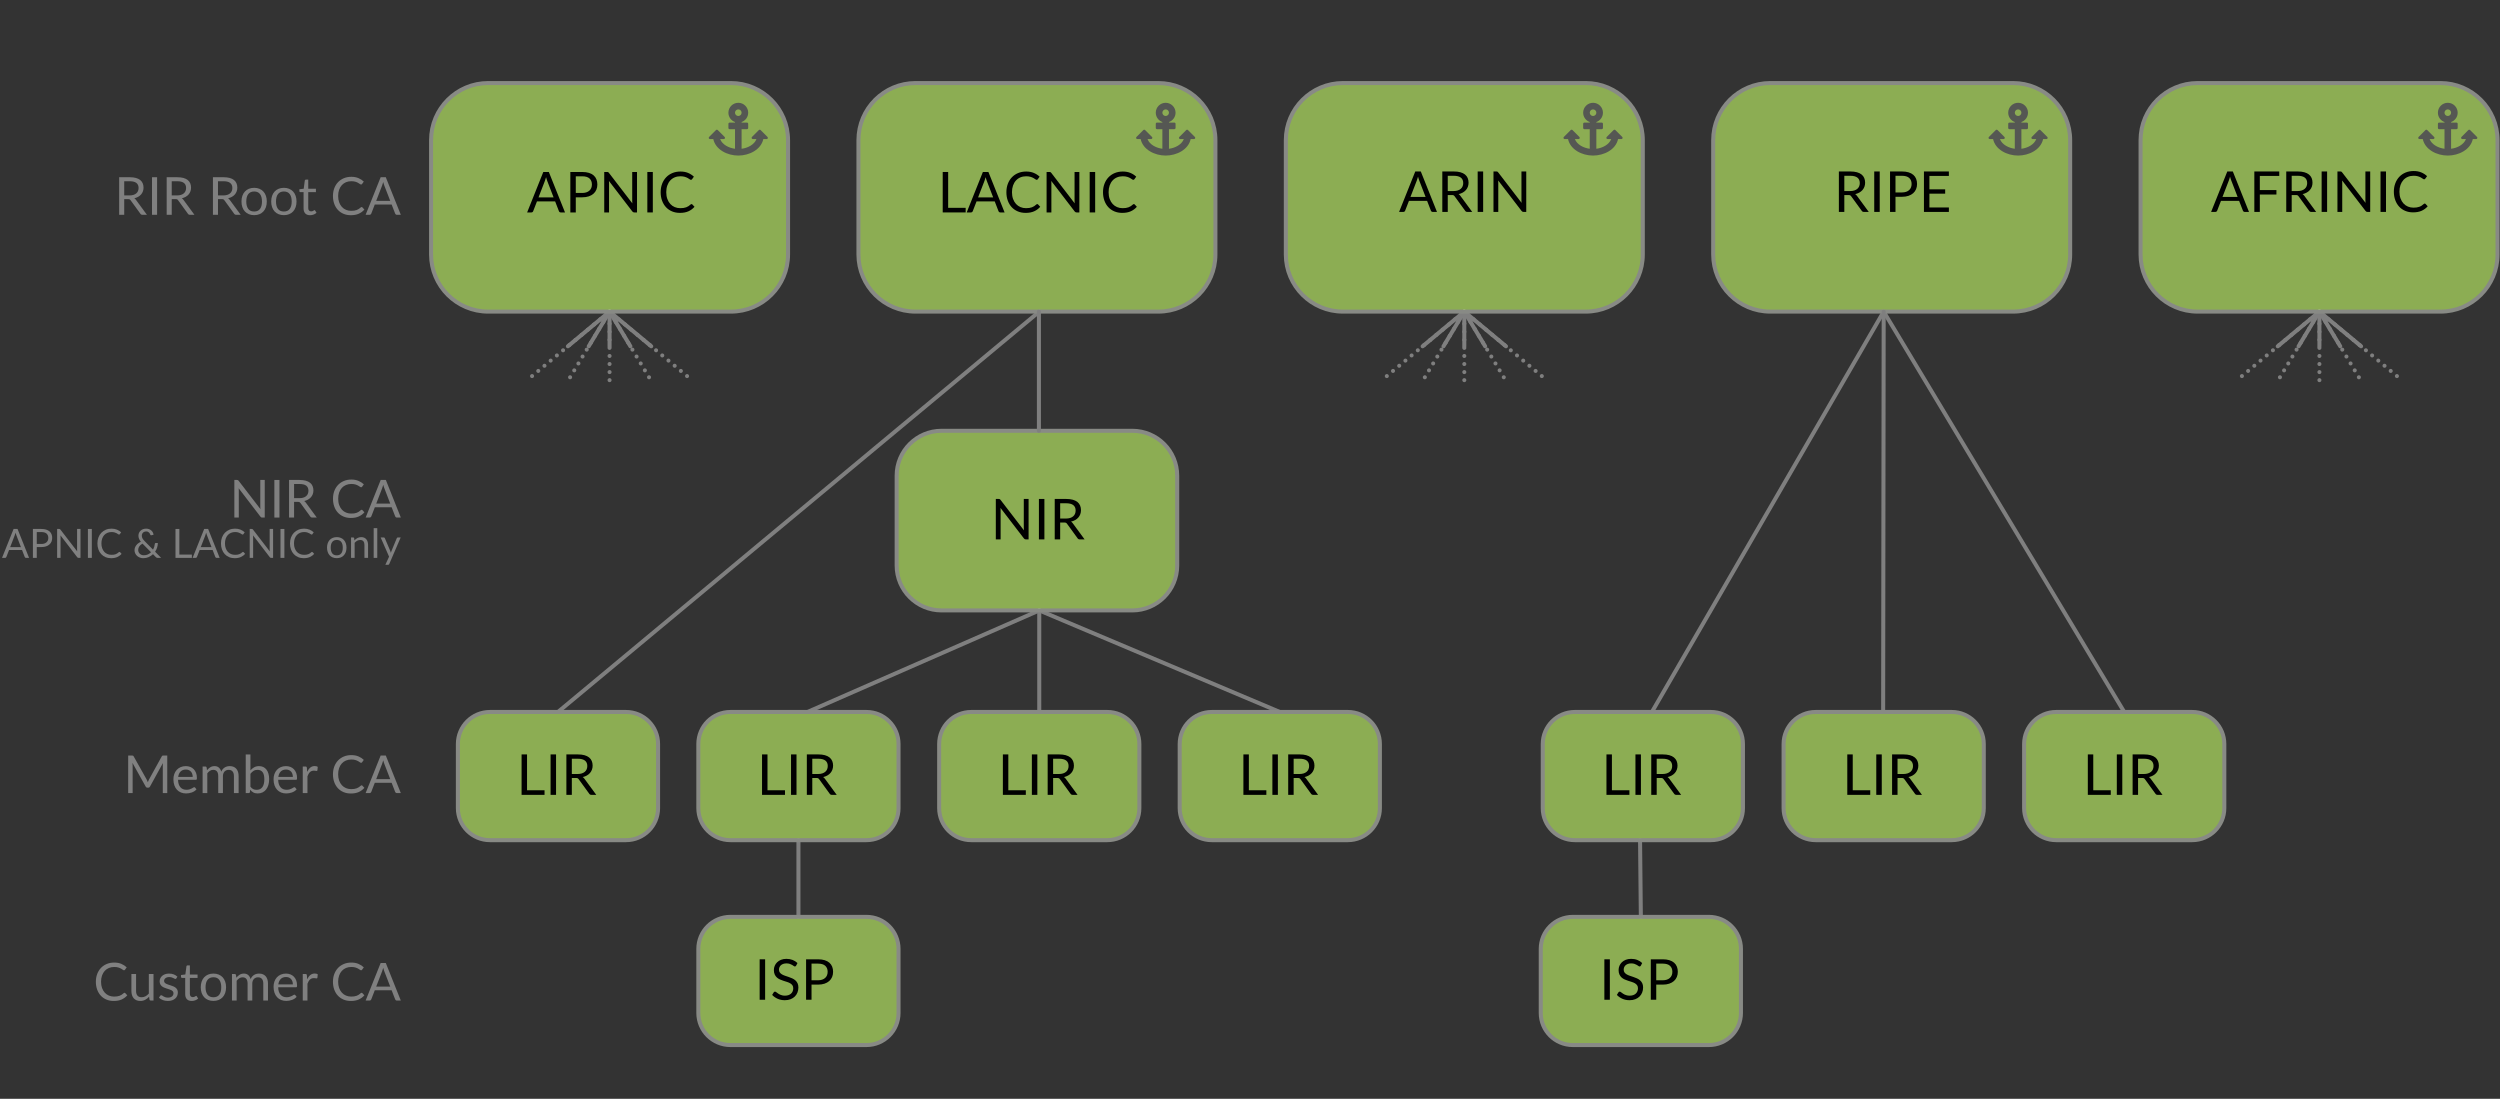 <svg xmlns="http://www.w3.org/2000/svg" xmlns:xlink="http://www.w3.org/1999/xlink" width="100%" height="100%" version="1.1" viewBox="0 0 1240 545" xml:space="preserve" style="fill-rule:evenodd;clip-rule:evenodd;stroke-linecap:round;stroke-linejoin:round;stroke-miterlimit:1.5"><rect x="0" y="0" width="1240" height="545" fill="#333333" stroke="none"/><path d="M396.023,416.716L396.023,454.766" style="fill:none;stroke:#7f7f7f;stroke-width:2px"/><path d="M1053.61,353.139L934.306,154.559L819.352,353.139" style="fill:none;stroke:#7f7f7f;stroke-width:2px"/><path d="M515.474,302.766L515.474,353.139" style="fill:none;stroke:#7f7f7f;stroke-width:2px"/><path d="M634.778,353.139L515.474,302.766L400.52,353.139" style="fill:none;stroke:#7f7f7f;stroke-width:2px"/><path d="M515.474,154.559L276.756,353.139" style="fill:none;stroke:#7f7f7f;stroke-width:2px"/><g id="Dotted-to-nowhere"><path d="M302.343,154.559L261.004,188.947" style="fill:none;stroke:#7f7f7f;stroke-width:2px;stroke-dasharray:0,4,0,0;stroke-dashoffset:2"/><path d="M302.343,154.559L343.682,188.947" style="fill:none;stroke:#7f7f7f;stroke-width:2px;stroke-dasharray:0,4,0,0;stroke-dashoffset:2"/><path d="M302.343,154.559L281.673,188.947" style="fill:none;stroke:#7f7f7f;stroke-width:2px;stroke-dasharray:0,4,0,0;stroke-dashoffset:2"/><path d="M302.343,154.559L323.012,188.947" style="fill:none;stroke:#7f7f7f;stroke-width:2px;stroke-dasharray:0,4,0,0;stroke-dashoffset:2"/><path d="M302.343,154.559L302.343,188.947" style="fill:none;stroke:#7f7f7f;stroke-width:2px;stroke-dasharray:0,4,0,0;stroke-dashoffset:2"/><path d="M302.343,154.559L281.673,171.753" style="fill:none;stroke:#7f7f7f;stroke-width:2px"/><path d="M302.343,154.559L323.012,171.753" style="fill:none;stroke:#7f7f7f;stroke-width:2px"/><path d="M302.343,154.559L292.008,171.753" style="fill:none;stroke:#7f7f7f;stroke-width:2px"/><path d="M302.343,154.559L312.678,171.753" style="fill:none;stroke:#7f7f7f;stroke-width:2px"/><path d="M302.343,154.559L302.343,171.753" style="fill:none;stroke:#7f7f7f;stroke-width:2px"/></g><g id="Dotted-to-nowhere1"><path d="M726.298,154.559L684.959,188.947" style="fill:none;stroke:#7f7f7f;stroke-width:2px;stroke-dasharray:0,4,0,0;stroke-dashoffset:2"/><path d="M726.298,154.559L767.637,188.947" style="fill:none;stroke:#7f7f7f;stroke-width:2px;stroke-dasharray:0,4,0,0;stroke-dashoffset:2"/><path d="M726.298,154.559L705.629,188.947" style="fill:none;stroke:#7f7f7f;stroke-width:2px;stroke-dasharray:0,4,0,0;stroke-dashoffset:2"/><path d="M726.298,154.559L746.968,188.947" style="fill:none;stroke:#7f7f7f;stroke-width:2px;stroke-dasharray:0,4,0,0;stroke-dashoffset:2"/><path d="M726.298,154.559L726.298,188.947" style="fill:none;stroke:#7f7f7f;stroke-width:2px;stroke-dasharray:0,4,0,0;stroke-dashoffset:2"/><path d="M726.298,154.559L705.629,171.753" style="fill:none;stroke:#7f7f7f;stroke-width:2px"/><path d="M726.298,154.559L746.968,171.753" style="fill:none;stroke:#7f7f7f;stroke-width:2px"/><path d="M726.298,154.559L715.963,171.753" style="fill:none;stroke:#7f7f7f;stroke-width:2px"/><path d="M726.298,154.559L736.633,171.753" style="fill:none;stroke:#7f7f7f;stroke-width:2px"/><path d="M726.298,154.559L726.298,171.753" style="fill:none;stroke:#7f7f7f;stroke-width:2px"/></g><g id="Dotted-to-nowhere2"><path d="M1150.43,154.559L1109.09,188.947" style="fill:none;stroke:#7f7f7f;stroke-width:2px;stroke-dasharray:0,4,0,0;stroke-dashoffset:2"/><path d="M1150.43,154.559L1191.77,188.947" style="fill:none;stroke:#7f7f7f;stroke-width:2px;stroke-dasharray:0,4,0,0;stroke-dashoffset:2"/><path d="M1150.43,154.559L1129.76,188.947" style="fill:none;stroke:#7f7f7f;stroke-width:2px;stroke-dasharray:0,4,0,0;stroke-dashoffset:2"/><path d="M1150.43,154.559L1171.1,188.947" style="fill:none;stroke:#7f7f7f;stroke-width:2px;stroke-dasharray:0,4,0,0;stroke-dashoffset:2"/><path d="M1150.43,154.559L1150.43,188.947" style="fill:none;stroke:#7f7f7f;stroke-width:2px;stroke-dasharray:0,4,0,0;stroke-dashoffset:2"/><path d="M1150.43,154.559L1129.76,171.753" style="fill:none;stroke:#7f7f7f;stroke-width:2px"/><path d="M1150.43,154.559L1171.1,171.753" style="fill:none;stroke:#7f7f7f;stroke-width:2px"/><path d="M1150.43,154.559L1140.09,171.753" style="fill:none;stroke:#7f7f7f;stroke-width:2px"/><path d="M1150.43,154.559L1160.76,171.753" style="fill:none;stroke:#7f7f7f;stroke-width:2px"/><path d="M1150.43,154.559L1150.43,171.753" style="fill:none;stroke:#7f7f7f;stroke-width:2px"/></g><path d="M390.871,69.536C390.871,53.894 378.172,41.195 362.53,41.195L242.156,41.195C226.514,41.195 213.815,53.894 213.815,69.536L213.815,126.218C213.815,141.86 226.514,154.559 242.156,154.559L362.53,154.559C378.172,154.559 390.871,141.86 390.871,126.218L390.871,69.536Z" style="fill:#c8ff6a;fill-opacity:.6;stroke:#888a85;stroke-width:2px;stroke-linecap:butt;stroke-miterlimit:1.414"/><path d="M602.844,69.536C602.844,53.894 590.145,41.195 574.503,41.195L454.129,41.195C438.487,41.195 425.788,53.894 425.788,69.536L425.788,126.218C425.788,141.86 438.487,154.559 454.129,154.559L574.503,154.559C590.145,154.559 602.844,141.86 602.844,126.218L602.844,69.536Z" style="fill:#c8ff6a;fill-opacity:.6;stroke:#888a85;stroke-width:2px;stroke-linecap:butt;stroke-miterlimit:1.414"/><path d="M814.827,69.536C814.827,53.894 802.127,41.195 786.485,41.195L666.111,41.195C650.469,41.195 637.77,53.894 637.77,69.536L637.77,126.218C637.77,141.86 650.469,154.559 666.111,154.559L786.485,154.559C802.127,154.559 814.827,141.86 814.827,126.218L814.827,69.536Z" style="fill:#c8ff6a;fill-opacity:.6;stroke:#888a85;stroke-width:2px;stroke-linecap:butt;stroke-miterlimit:1.414"/><path d="M583.892,235.945C583.892,223.652 573.911,213.672 561.618,213.672L467.014,213.672C454.721,213.672 444.74,223.652 444.74,235.945L444.74,280.492C444.74,292.786 454.721,302.766 467.014,302.766L561.618,302.766C573.911,302.766 583.892,292.786 583.892,280.492L583.892,235.945Z" style="fill:#c8ff6a;fill-opacity:.6;stroke:#888a85;stroke-width:2px;stroke-linecap:butt;stroke-miterlimit:1.414"/><path d="M1026.8,69.536C1026.8,53.894 1014.1,41.195 998.459,41.195L878.084,41.195C862.442,41.195 849.743,53.894 849.743,69.536L849.743,126.218C849.743,141.86 862.442,154.559 878.084,154.559L998.459,154.559C1014.1,154.559 1026.8,141.86 1026.8,126.218L1026.8,69.536Z" style="fill:#c8ff6a;fill-opacity:.6;stroke:#888a85;stroke-width:2px;stroke-linecap:butt;stroke-miterlimit:1.414"/><path d="M1238.78,69.536C1238.78,53.894 1226.08,41.195 1210.44,41.195L1090.06,41.195C1074.42,41.195 1061.72,53.894 1061.72,69.536L1061.72,126.218C1061.72,141.86 1074.42,154.559 1090.06,154.559L1210.44,154.559C1226.08,154.559 1238.78,141.86 1238.78,126.218L1238.78,69.536Z" style="fill:#c8ff6a;fill-opacity:.6;stroke:#888a85;stroke-width:2px;stroke-linecap:butt;stroke-miterlimit:1.414"/><path d="M274.587,97.919L271.437,89.757C271.343,89.514 271.245,89.232 271.143,88.91C271.04,88.588 270.942,88.245 270.849,87.881C270.653,88.637 270.452,89.267 270.247,89.771L267.097,97.919L274.587,97.919ZM280.243,105.367L278.143,105.367C277.9,105.367 277.704,105.306 277.555,105.185C277.405,105.064 277.293,104.91 277.219,104.723L275.343,99.879L266.341,99.879L264.465,104.723C264.409,104.891 264.301,105.04 264.143,105.171C263.984,105.302 263.788,105.367 263.555,105.367L261.455,105.367L269.477,85.305L272.221,85.305L280.243,105.367Z" style="fill-rule:nonzero"/><path d="M288.811,95.707C289.585,95.707 290.269,95.604 290.862,95.399C291.454,95.194 291.954,94.907 292.36,94.538C292.766,94.169 293.071,93.728 293.277,93.215C293.482,92.702 293.585,92.137 293.585,91.521C293.585,90.242 293.19,89.244 292.402,88.525C291.613,87.806 290.416,87.447 288.811,87.447L285.591,87.447L285.591,95.707L288.811,95.707ZM288.811,85.305C290.08,85.305 291.184,85.452 292.122,85.746C293.06,86.04 293.837,86.458 294.453,86.999C295.069,87.54 295.528,88.194 295.832,88.959C296.135,89.724 296.287,90.578 296.287,91.521C296.287,92.454 296.123,93.308 295.797,94.083C295.47,94.858 294.992,95.525 294.362,96.085C293.732,96.645 292.952,97.081 292.024,97.394C291.095,97.707 290.024,97.863 288.811,97.863L285.591,97.863L285.591,105.367L282.889,105.367L282.889,85.305L288.811,85.305Z" style="fill-rule:nonzero"/><path d="M315.957,85.305L315.957,105.367L314.599,105.367C314.384,105.367 314.204,105.33 314.06,105.255C313.915,105.18 313.773,105.054 313.633,104.877L302.027,89.757C302.045,89.99 302.059,90.219 302.069,90.443C302.078,90.667 302.083,90.877 302.083,91.073L302.083,105.367L299.703,105.367L299.703,85.305L301.103,85.305C301.224,85.305 301.327,85.312 301.411,85.326C301.495,85.34 301.569,85.363 301.635,85.396C301.7,85.429 301.765,85.475 301.831,85.536C301.896,85.597 301.966,85.674 302.041,85.767L313.647,100.873C313.628,100.63 313.612,100.395 313.598,100.166C313.584,99.937 313.577,99.72 313.577,99.515L313.577,85.305L315.957,85.305Z" style="fill-rule:nonzero"/><rect width="2.716" height="20.062" x="321.081" y="85.305" style="fill-rule:nonzero"/><path d="M343.005,101.223C343.154,101.223 343.285,101.284 343.397,101.405L344.475,102.567C343.653,103.519 342.657,104.261 341.486,104.793C340.314,105.325 338.898,105.591 337.237,105.591C335.799,105.591 334.493,105.341 333.317,104.842C332.141,104.343 331.137,103.643 330.307,102.742C329.476,101.841 328.832,100.761 328.375,99.501C327.917,98.241 327.689,96.855 327.689,95.343C327.689,93.831 327.927,92.445 328.403,91.185C328.879,89.925 329.548,88.842 330.412,87.937C331.275,87.032 332.309,86.329 333.513,85.83C334.717,85.331 336.047,85.081 337.503,85.081C338.931,85.081 340.191,85.31 341.283,85.767C342.375,86.224 343.336,86.845 344.167,87.629L343.271,88.875C343.215,88.968 343.142,89.045 343.054,89.106C342.965,89.167 342.846,89.197 342.697,89.197C342.529,89.197 342.323,89.106 342.081,88.924C341.838,88.742 341.521,88.539 341.129,88.315C340.737,88.091 340.247,87.888 339.659,87.706C339.071,87.524 338.347,87.433 337.489,87.433C336.453,87.433 335.505,87.613 334.647,87.972C333.788,88.331 333.048,88.852 332.428,89.533C331.807,90.214 331.324,91.045 330.979,92.025C330.633,93.005 330.461,94.111 330.461,95.343C330.461,96.594 330.64,97.709 331,98.689C331.359,99.669 331.849,100.497 332.47,101.174C333.09,101.851 333.823,102.366 334.668,102.721C335.512,103.076 336.425,103.253 337.405,103.253C338.002,103.253 338.541,103.218 339.022,103.148C339.502,103.078 339.946,102.968 340.352,102.819C340.758,102.67 341.136,102.481 341.486,102.252C341.836,102.023 342.183,101.75 342.529,101.433C342.687,101.293 342.846,101.223 343.005,101.223Z" style="fill-rule:nonzero"/><path d="M64.265,96.928C64.993,96.928 65.637,96.839 66.196,96.662C66.754,96.484 67.223,96.233 67.599,95.908C67.976,95.583 68.26,95.195 68.451,94.744C68.642,94.294 68.737,93.795 68.737,93.249C68.737,92.14 68.373,91.304 67.645,90.74C66.917,90.177 65.825,89.895 64.369,89.895L61.613,89.895L61.613,96.928L64.265,96.928ZM72.871,106.535L70.635,106.535C70.176,106.535 69.838,106.358 69.621,106.002L64.785,99.346C64.638,99.138 64.48,98.989 64.31,98.898C64.141,98.807 63.879,98.761 63.524,98.761L61.613,98.761L61.613,106.535L59.104,106.535L59.104,87.906L64.369,87.906C65.548,87.906 66.566,88.025 67.424,88.264C68.282,88.502 68.991,88.847 69.55,89.297C70.108,89.748 70.522,90.292 70.791,90.929C71.06,91.566 71.194,92.279 71.194,93.067C71.194,93.726 71.09,94.341 70.882,94.913C70.674,95.485 70.373,95.999 69.979,96.454C69.584,96.909 69.103,97.297 68.536,97.617C67.968,97.938 67.324,98.181 66.605,98.345C66.926,98.527 67.203,98.792 67.437,99.138L72.871,106.535Z" style="fill:gray;fill-rule:nonzero"/><rect width="2.522" height="18.629" x="75.393" y="87.906" style="fill:gray;fill-rule:nonzero"/><path d="M87.834,96.928C88.562,96.928 89.206,96.839 89.765,96.662C90.324,96.484 90.792,96.233 91.168,95.908C91.546,95.583 91.829,95.195 92.02,94.744C92.211,94.294 92.306,93.795 92.306,93.249C92.306,92.14 91.942,91.304 91.214,90.74C90.486,90.177 89.394,89.895 87.938,89.895L85.182,89.895L85.182,96.928L87.834,96.928ZM96.44,106.535L94.204,106.535C93.745,106.535 93.407,106.358 93.19,106.002L88.354,99.346C88.207,99.138 88.048,98.989 87.879,98.898C87.711,98.807 87.448,98.761 87.093,98.761L85.182,98.761L85.182,106.535L82.673,106.535L82.673,87.906L87.938,87.906C89.117,87.906 90.135,88.025 90.993,88.264C91.851,88.502 92.56,88.847 93.119,89.297C93.678,89.748 94.091,90.292 94.36,90.929C94.629,91.566 94.763,92.279 94.763,93.067C94.763,93.726 94.659,94.341 94.451,94.913C94.243,95.485 93.942,95.999 93.548,96.454C93.153,96.909 92.672,97.297 92.105,97.617C91.537,97.938 90.893,98.181 90.174,98.345C90.495,98.527 90.772,98.792 91.006,99.138L96.44,106.535Z" style="fill:gray;fill-rule:nonzero"/><path d="M110.779,96.928C111.507,96.928 112.151,96.839 112.71,96.662C113.269,96.484 113.737,96.233 114.114,95.908C114.491,95.583 114.774,95.195 114.965,94.744C115.156,94.294 115.251,93.795 115.251,93.249C115.251,92.14 114.887,91.304 114.159,90.74C113.431,90.177 112.339,89.895 110.883,89.895L108.127,89.895L108.127,96.928L110.779,96.928ZM119.385,106.535L117.149,106.535C116.69,106.535 116.352,106.358 116.135,106.002L111.299,99.346C111.152,99.138 110.994,98.989 110.825,98.898C110.656,98.807 110.393,98.761 110.038,98.761L108.127,98.761L108.127,106.535L105.618,106.535L105.618,87.906L110.883,87.906C112.062,87.906 113.08,88.025 113.938,88.264C114.796,88.502 115.505,88.847 116.064,89.297C116.623,89.748 117.036,90.292 117.305,90.929C117.574,91.566 117.708,92.279 117.708,93.067C117.708,93.726 117.604,94.341 117.396,94.913C117.188,95.485 116.887,95.999 116.493,96.454C116.098,96.909 115.617,97.297 115.05,97.617C114.482,97.938 113.838,98.181 113.119,98.345C113.44,98.527 113.717,98.792 113.951,99.138L119.385,106.535Z" style="fill:gray;fill-rule:nonzero"/><path d="M126.067,93.158C127.029,93.158 127.896,93.319 128.667,93.639C129.438,93.96 130.097,94.415 130.643,95.004C131.189,95.594 131.607,96.306 131.897,97.143C132.188,97.979 132.333,98.913 132.333,99.944C132.333,100.984 132.188,101.92 131.897,102.752C131.607,103.584 131.189,104.295 130.643,104.884C130.097,105.474 129.438,105.926 128.667,106.243C127.896,106.559 127.029,106.717 126.067,106.717C125.096,106.717 124.223,106.559 123.447,106.243C122.672,105.926 122.011,105.474 121.465,104.884C120.919,104.295 120.501,103.584 120.211,102.752C119.92,101.92 119.775,100.984 119.775,99.944C119.775,98.913 119.92,97.979 120.211,97.143C120.501,96.306 120.919,95.594 121.465,95.004C122.011,94.415 122.672,93.96 123.447,93.639C124.223,93.319 125.096,93.158 126.067,93.158ZM126.067,104.91C127.367,104.91 128.338,104.475 128.979,103.604C129.62,102.733 129.941,101.517 129.941,99.957C129.941,98.389 129.62,97.167 128.979,96.291C128.338,95.416 127.367,94.978 126.067,94.978C125.408,94.978 124.834,95.091 124.345,95.316C123.855,95.542 123.447,95.867 123.122,96.291C122.798,96.716 122.555,97.238 122.394,97.858C122.234,98.477 122.154,99.177 122.154,99.957C122.154,101.517 122.477,102.733 123.122,103.604C123.768,104.475 124.75,104.91 126.067,104.91Z" style="fill:gray;fill-rule:nonzero"/><path d="M140.809,93.158C141.771,93.158 142.638,93.319 143.409,93.639C144.18,93.96 144.839,94.415 145.385,95.004C145.931,95.594 146.349,96.306 146.64,97.143C146.93,97.979 147.075,98.913 147.075,99.944C147.075,100.984 146.93,101.92 146.64,102.752C146.349,103.584 145.931,104.295 145.385,104.884C144.839,105.474 144.18,105.926 143.409,106.243C142.638,106.559 141.771,106.717 140.809,106.717C139.838,106.717 138.965,106.559 138.189,106.243C137.414,105.926 136.753,105.474 136.207,104.884C135.661,104.295 135.243,103.584 134.952,102.752C134.662,101.92 134.517,100.984 134.517,99.944C134.517,98.913 134.662,97.979 134.952,97.143C135.243,96.306 135.661,95.594 136.207,95.004C136.753,94.415 137.414,93.96 138.189,93.639C138.965,93.319 139.838,93.158 140.809,93.158ZM140.809,104.91C142.109,104.91 143.08,104.475 143.721,103.604C144.362,102.733 144.683,101.517 144.683,99.957C144.683,98.389 144.362,97.167 143.721,96.291C143.08,95.416 142.109,94.978 140.809,94.978C140.15,94.978 139.576,95.091 139.086,95.316C138.597,95.542 138.189,95.867 137.865,96.291C137.539,96.716 137.297,97.238 137.136,97.858C136.976,98.477 136.896,99.177 136.896,99.957C136.896,101.517 137.219,102.733 137.865,103.604C138.51,104.475 139.492,104.91 140.809,104.91Z" style="fill:gray;fill-rule:nonzero"/><path d="M153.809,106.743C152.769,106.743 151.969,106.453 151.41,105.872C150.851,105.292 150.572,104.455 150.572,103.363L150.572,95.303L148.986,95.303C148.847,95.303 148.73,95.262 148.635,95.18C148.54,95.097 148.492,94.97 148.492,94.796L148.492,93.873L150.65,93.6L151.183,89.531C151.209,89.401 151.267,89.295 151.359,89.213C151.45,89.13 151.569,89.089 151.716,89.089L152.886,89.089L152.886,93.626L156.695,93.626L156.695,95.303L152.886,95.303L152.886,103.207C152.886,103.762 153.02,104.174 153.289,104.442C153.558,104.711 153.904,104.845 154.329,104.845C154.572,104.845 154.782,104.813 154.96,104.748C155.137,104.683 155.291,104.611 155.421,104.533C155.551,104.455 155.662,104.384 155.753,104.319C155.844,104.254 155.924,104.221 155.993,104.221C156.114,104.221 156.223,104.295 156.318,104.442L156.994,105.547C156.595,105.92 156.114,106.212 155.551,106.425C154.988,106.637 154.407,106.743 153.809,106.743Z" style="fill:gray;fill-rule:nonzero"/><path d="M179.367,102.687C179.506,102.687 179.627,102.744 179.731,102.856L180.732,103.935C179.969,104.819 179.044,105.508 177.957,106.002C176.869,106.496 175.554,106.743 174.011,106.743C172.676,106.743 171.463,106.511 170.371,106.048C169.279,105.584 168.347,104.934 167.576,104.098C166.805,103.261 166.207,102.258 165.782,101.088C165.357,99.918 165.145,98.631 165.145,97.227C165.145,95.823 165.366,94.536 165.808,93.366C166.25,92.196 166.872,91.191 167.674,90.35C168.475,89.51 169.435,88.857 170.553,88.394C171.671,87.93 172.906,87.698 174.258,87.698C175.584,87.698 176.754,87.911 177.768,88.335C178.782,88.76 179.675,89.336 180.446,90.064L179.614,91.221C179.562,91.308 179.495,91.379 179.413,91.436C179.33,91.492 179.22,91.52 179.081,91.52C178.925,91.52 178.734,91.436 178.509,91.267C178.284,91.098 177.989,90.909 177.625,90.701C177.261,90.493 176.806,90.305 176.26,90.136C175.714,89.967 175.042,89.882 174.245,89.882C173.283,89.882 172.403,90.049 171.606,90.383C170.809,90.716 170.122,91.2 169.546,91.832C168.969,92.465 168.521,93.236 168.2,94.146C167.879,95.056 167.719,96.083 167.719,97.227C167.719,98.389 167.886,99.424 168.22,100.334C168.553,101.244 169.008,102.013 169.585,102.642C170.161,103.27 170.841,103.749 171.625,104.078C172.41,104.408 173.257,104.572 174.167,104.572C174.722,104.572 175.222,104.54 175.669,104.475C176.115,104.41 176.527,104.308 176.904,104.169C177.281,104.031 177.631,103.855 177.957,103.643C178.282,103.43 178.604,103.177 178.925,102.882C179.072,102.752 179.22,102.687 179.367,102.687Z" style="fill:gray;fill-rule:nonzero"/><path d="M193.55,99.619L190.625,92.04C190.538,91.815 190.447,91.553 190.352,91.254C190.257,90.955 190.166,90.636 190.079,90.298C189.897,91 189.711,91.585 189.52,92.053L186.595,99.619L193.55,99.619ZM198.802,106.535L196.852,106.535C196.627,106.535 196.445,106.479 196.306,106.366C196.167,106.254 196.063,106.111 195.994,105.937L194.252,101.439L185.893,101.439L184.151,105.937C184.099,106.093 183.999,106.232 183.852,106.353C183.705,106.475 183.523,106.535 183.306,106.535L181.356,106.535L188.805,87.906L191.353,87.906L198.802,106.535Z" style="fill:gray;fill-rule:nonzero"/><g><g><path d="M0.672,-0.717L0.672,-0L0.624,-0C0.616,-0 0.609,-0.001 0.604,-0.004C0.599,-0.007 0.594,-0.011 0.589,-0.018L0.175,-0.558C0.175,-0.549 0.176,-0.541 0.176,-0.533C0.176,-0.525 0.177,-0.518 0.177,-0.511L0.177,-0L0.092,-0L0.092,-0.717L0.142,-0.717C0.146,-0.717 0.15,-0.716 0.153,-0.716C0.156,-0.715 0.158,-0.714 0.161,-0.713C0.163,-0.712 0.165,-0.71 0.168,-0.708C0.17,-0.706 0.172,-0.703 0.175,-0.7L0.59,-0.161C0.589,-0.169 0.588,-0.178 0.588,-0.186C0.587,-0.194 0.587,-0.202 0.587,-0.209L0.587,-0.717L0.672,-0.717Z" transform="matrix(1.744,0,0,1.744,-18.026,53.593) matrix(14.909,0,0,14.909,75.612,116.464)" style="fill:gray;fill-rule:nonzero"/></g><g transform="matrix(1.744,0,0,1.744,-18.026,53.593) matrix(14.909,0,0,14.909,86.995,116.464)"><rect width=".097" height=".717" x=".092" y="-.717" style="fill:gray;fill-rule:nonzero"/></g><g><path d="M0.29,-0.37C0.318,-0.37 0.343,-0.373 0.364,-0.38C0.386,-0.387 0.404,-0.396 0.418,-0.409C0.433,-0.421 0.444,-0.436 0.451,-0.454C0.458,-0.471 0.462,-0.49 0.462,-0.511C0.462,-0.554 0.448,-0.586 0.42,-0.608C0.392,-0.629 0.35,-0.64 0.294,-0.64L0.188,-0.64L0.188,-0.37L0.29,-0.37ZM0.621,-0L0.535,-0C0.517,-0 0.504,-0.007 0.496,-0.021L0.31,-0.277C0.304,-0.284 0.298,-0.29 0.292,-0.294C0.285,-0.297 0.275,-0.299 0.262,-0.299L0.188,-0.299L0.188,-0L0.092,-0L0.092,-0.717L0.294,-0.717C0.339,-0.717 0.379,-0.712 0.412,-0.703C0.445,-0.694 0.472,-0.68 0.493,-0.663C0.515,-0.646 0.531,-0.625 0.541,-0.6C0.551,-0.576 0.557,-0.548 0.557,-0.518C0.557,-0.493 0.553,-0.469 0.545,-0.447C0.537,-0.425 0.525,-0.405 0.51,-0.388C0.495,-0.37 0.476,-0.355 0.454,-0.343C0.432,-0.331 0.408,-0.321 0.38,-0.315C0.392,-0.308 0.403,-0.298 0.412,-0.285L0.621,-0Z" transform="matrix(1.744,0,0,1.744,-18.026,53.593) matrix(14.909,0,0,14.909,91.17,116.464)" style="fill:gray;fill-rule:nonzero"/></g><g><path d="M0.595,-0.148C0.6,-0.148 0.605,-0.146 0.609,-0.142L0.647,-0.1C0.618,-0.066 0.582,-0.04 0.54,-0.021C0.498,-0.002 0.448,0.008 0.389,0.008C0.337,0.008 0.291,-0.001 0.249,-0.019C0.206,-0.037 0.171,-0.062 0.141,-0.094C0.111,-0.126 0.088,-0.165 0.072,-0.21C0.056,-0.255 0.048,-0.304 0.048,-0.358C0.048,-0.412 0.056,-0.462 0.073,-0.507C0.09,-0.552 0.114,-0.59 0.145,-0.623C0.176,-0.655 0.213,-0.68 0.256,-0.698C0.299,-0.716 0.346,-0.725 0.398,-0.725C0.449,-0.725 0.494,-0.716 0.533,-0.7C0.572,-0.684 0.606,-0.662 0.636,-0.634L0.604,-0.589C0.602,-0.586 0.599,-0.583 0.596,-0.581C0.593,-0.579 0.589,-0.578 0.584,-0.578C0.578,-0.578 0.57,-0.581 0.562,-0.587C0.553,-0.594 0.542,-0.601 0.528,-0.609C0.514,-0.617 0.496,-0.624 0.475,-0.631C0.454,-0.637 0.428,-0.641 0.398,-0.641C0.361,-0.641 0.327,-0.634 0.296,-0.621C0.265,-0.608 0.239,-0.59 0.217,-0.566C0.195,-0.541 0.177,-0.511 0.165,-0.477C0.153,-0.442 0.147,-0.402 0.147,-0.358C0.147,-0.313 0.153,-0.274 0.166,-0.239C0.179,-0.204 0.196,-0.174 0.218,-0.15C0.24,-0.126 0.267,-0.107 0.297,-0.095C0.327,-0.082 0.36,-0.076 0.395,-0.076C0.416,-0.076 0.435,-0.077 0.452,-0.079C0.469,-0.082 0.485,-0.086 0.5,-0.091C0.514,-0.096 0.528,-0.103 0.54,-0.111C0.553,-0.119 0.565,-0.129 0.578,-0.141C0.583,-0.146 0.589,-0.148 0.595,-0.148Z" transform="matrix(1.744,0,0,1.744,-18.026,53.593) matrix(14.909,0,0,14.909,104.327,116.464)" style="fill:gray;fill-rule:nonzero"/></g><g><path d="M0.472,-0.266L0.36,-0.558C0.356,-0.566 0.353,-0.576 0.349,-0.588C0.345,-0.599 0.342,-0.612 0.339,-0.625C0.332,-0.598 0.324,-0.575 0.317,-0.557L0.205,-0.266L0.472,-0.266ZM0.674,-0L0.599,-0C0.59,-0 0.583,-0.002 0.578,-0.007C0.573,-0.011 0.569,-0.016 0.566,-0.023L0.499,-0.196L0.178,-0.196L0.111,-0.023C0.109,-0.017 0.105,-0.012 0.099,-0.007C0.093,-0.002 0.086,-0 0.078,-0L0.003,-0L0.29,-0.717L0.388,-0.717L0.674,-0Z" transform="matrix(1.744,0,0,1.744,-18.026,53.593) matrix(14.909,0,0,14.909,114.286,116.464)" style="fill:gray;fill-rule:nonzero"/></g><g><path d="M0.472,-0.266L0.36,-0.558C0.356,-0.566 0.353,-0.576 0.349,-0.588C0.345,-0.599 0.342,-0.612 0.339,-0.625C0.332,-0.598 0.324,-0.575 0.317,-0.557L0.205,-0.266L0.472,-0.266ZM0.674,-0L0.599,-0C0.59,-0 0.583,-0.002 0.578,-0.007C0.573,-0.011 0.569,-0.016 0.566,-0.023L0.499,-0.196L0.178,-0.196L0.111,-0.023C0.109,-0.017 0.105,-0.012 0.099,-0.007C0.093,-0.002 0.086,-0 0.078,-0L0.003,-0L0.29,-0.717L0.388,-0.717L0.674,-0Z" transform="matrix(1.744,0,0,1.744,-18.026,53.593) matrix(11.469,0,0,11.469,10.876,127.933)" style="fill:gray;fill-rule:nonzero"/></g><g><path d="M0.303,-0.345C0.331,-0.345 0.355,-0.349 0.376,-0.356C0.397,-0.363 0.415,-0.374 0.43,-0.387C0.444,-0.4 0.455,-0.416 0.463,-0.434C0.47,-0.452 0.474,-0.472 0.474,-0.495C0.474,-0.54 0.459,-0.576 0.431,-0.602C0.403,-0.627 0.36,-0.64 0.303,-0.64L0.188,-0.64L0.188,-0.345L0.303,-0.345ZM0.303,-0.717C0.348,-0.717 0.388,-0.711 0.421,-0.701C0.455,-0.69 0.483,-0.675 0.505,-0.656C0.527,-0.637 0.543,-0.613 0.554,-0.586C0.565,-0.559 0.57,-0.528 0.57,-0.495C0.57,-0.461 0.564,-0.431 0.553,-0.403C0.541,-0.375 0.524,-0.352 0.501,-0.332C0.479,-0.312 0.451,-0.296 0.418,-0.285C0.385,-0.274 0.346,-0.268 0.303,-0.268L0.188,-0.268L0.188,-0L0.092,-0L0.092,-0.717L0.303,-0.717Z" transform="matrix(1.744,0,0,1.744,-18.026,53.593) matrix(11.469,0,0,11.469,18.64,127.933)" style="fill:gray;fill-rule:nonzero"/></g><g><path d="M0.672,-0.717L0.672,-0L0.624,-0C0.616,-0 0.609,-0.001 0.604,-0.004C0.599,-0.007 0.594,-0.011 0.589,-0.018L0.175,-0.558C0.175,-0.549 0.176,-0.541 0.176,-0.533C0.176,-0.525 0.177,-0.518 0.177,-0.511L0.177,-0L0.092,-0L0.092,-0.717L0.142,-0.717C0.146,-0.717 0.15,-0.716 0.153,-0.716C0.156,-0.715 0.158,-0.714 0.161,-0.713C0.163,-0.712 0.165,-0.71 0.168,-0.708C0.17,-0.706 0.172,-0.703 0.175,-0.7L0.59,-0.161C0.589,-0.169 0.588,-0.178 0.588,-0.186C0.587,-0.194 0.587,-0.202 0.587,-0.209L0.587,-0.717L0.672,-0.717Z" transform="matrix(1.744,0,0,1.744,-18.026,53.593) matrix(11.469,0,0,11.469,25.527,127.933)" style="fill:gray;fill-rule:nonzero"/></g><g transform="matrix(1.744,0,0,1.744,-18.026,53.593) matrix(11.469,0,0,11.469,34.283,127.933)"><rect width=".097" height=".717" x=".092" y="-.717" style="fill:gray;fill-rule:nonzero"/></g><g><path d="M0.595,-0.148C0.6,-0.148 0.605,-0.146 0.609,-0.142L0.647,-0.1C0.618,-0.066 0.582,-0.04 0.54,-0.021C0.498,-0.002 0.448,0.008 0.389,0.008C0.337,0.008 0.291,-0.001 0.249,-0.019C0.206,-0.037 0.171,-0.062 0.141,-0.094C0.111,-0.126 0.088,-0.165 0.072,-0.21C0.056,-0.255 0.048,-0.304 0.048,-0.358C0.048,-0.412 0.056,-0.462 0.073,-0.507C0.09,-0.552 0.114,-0.59 0.145,-0.623C0.176,-0.655 0.213,-0.68 0.256,-0.698C0.299,-0.716 0.346,-0.725 0.398,-0.725C0.449,-0.725 0.494,-0.716 0.533,-0.7C0.572,-0.684 0.606,-0.662 0.636,-0.634L0.604,-0.589C0.602,-0.586 0.599,-0.583 0.596,-0.581C0.593,-0.579 0.589,-0.578 0.584,-0.578C0.578,-0.578 0.57,-0.581 0.562,-0.587C0.553,-0.594 0.542,-0.601 0.528,-0.609C0.514,-0.617 0.496,-0.624 0.475,-0.631C0.454,-0.637 0.428,-0.641 0.398,-0.641C0.361,-0.641 0.327,-0.634 0.296,-0.621C0.265,-0.608 0.239,-0.59 0.217,-0.566C0.195,-0.541 0.177,-0.511 0.165,-0.477C0.153,-0.442 0.147,-0.402 0.147,-0.358C0.147,-0.313 0.153,-0.274 0.166,-0.239C0.179,-0.204 0.196,-0.174 0.218,-0.15C0.24,-0.126 0.267,-0.107 0.297,-0.095C0.327,-0.082 0.36,-0.076 0.395,-0.076C0.416,-0.076 0.435,-0.077 0.452,-0.079C0.469,-0.082 0.485,-0.086 0.5,-0.091C0.514,-0.096 0.528,-0.103 0.54,-0.111C0.553,-0.119 0.565,-0.129 0.578,-0.141C0.583,-0.146 0.589,-0.148 0.595,-0.148Z" transform="matrix(1.744,0,0,1.744,-18.026,53.593) matrix(11.469,0,0,11.469,37.494,127.933)" style="fill:gray;fill-rule:nonzero"/></g><g><path d="M0.242,-0.353C0.206,-0.334 0.18,-0.312 0.162,-0.285C0.144,-0.258 0.135,-0.229 0.135,-0.198C0.135,-0.176 0.139,-0.157 0.147,-0.141C0.155,-0.124 0.166,-0.11 0.179,-0.099C0.192,-0.088 0.206,-0.079 0.223,-0.073C0.24,-0.067 0.257,-0.065 0.274,-0.065C0.311,-0.065 0.345,-0.071 0.375,-0.085C0.405,-0.099 0.431,-0.117 0.453,-0.14L0.242,-0.353ZM0.704,-0L0.617,-0C0.607,-0 0.6,-0.001 0.594,-0.004C0.588,-0.006 0.581,-0.011 0.574,-0.018L0.502,-0.091C0.47,-0.061 0.434,-0.037 0.393,-0.019C0.352,-0.001 0.308,0.008 0.259,0.008C0.232,0.008 0.206,0.004 0.18,-0.006C0.155,-0.014 0.132,-0.028 0.112,-0.045C0.091,-0.062 0.075,-0.083 0.063,-0.108C0.05,-0.132 0.044,-0.16 0.044,-0.191C0.044,-0.214 0.048,-0.236 0.056,-0.257C0.064,-0.278 0.075,-0.297 0.089,-0.315C0.102,-0.333 0.119,-0.349 0.138,-0.363C0.157,-0.377 0.178,-0.389 0.201,-0.399C0.18,-0.425 0.165,-0.45 0.156,-0.474C0.146,-0.498 0.141,-0.523 0.141,-0.549C0.141,-0.573 0.145,-0.596 0.154,-0.618C0.163,-0.639 0.176,-0.657 0.193,-0.673C0.209,-0.689 0.229,-0.702 0.253,-0.711C0.277,-0.72 0.304,-0.725 0.334,-0.725C0.36,-0.725 0.384,-0.72 0.406,-0.712C0.427,-0.703 0.446,-0.692 0.462,-0.678C0.477,-0.664 0.49,-0.648 0.499,-0.629C0.508,-0.611 0.513,-0.592 0.515,-0.572L0.459,-0.561C0.448,-0.558 0.44,-0.563 0.435,-0.576C0.432,-0.585 0.428,-0.594 0.423,-0.603C0.418,-0.612 0.411,-0.621 0.403,-0.629C0.395,-0.636 0.385,-0.643 0.374,-0.648C0.362,-0.653 0.349,-0.655 0.334,-0.655C0.317,-0.655 0.302,-0.652 0.288,-0.647C0.275,-0.642 0.263,-0.634 0.254,-0.625C0.244,-0.615 0.237,-0.604 0.232,-0.591C0.227,-0.578 0.225,-0.565 0.225,-0.55C0.225,-0.538 0.226,-0.527 0.229,-0.516C0.231,-0.505 0.235,-0.495 0.241,-0.484C0.247,-0.472 0.255,-0.461 0.264,-0.45C0.273,-0.439 0.283,-0.427 0.296,-0.414L0.502,-0.205C0.515,-0.227 0.525,-0.251 0.533,-0.275C0.54,-0.3 0.545,-0.324 0.548,-0.349C0.548,-0.355 0.55,-0.36 0.554,-0.364C0.557,-0.367 0.562,-0.369 0.568,-0.369L0.622,-0.369C0.622,-0.331 0.616,-0.293 0.604,-0.256C0.592,-0.219 0.576,-0.185 0.554,-0.153L0.704,-0Z" transform="matrix(1.744,0,0,1.744,-18.026,53.593) matrix(11.469,0,0,11.469,48.091,127.933)" style="fill:gray;fill-rule:nonzero"/></g><g><path d="M0.498,-0.082L0.498,-0L0.092,-0L0.092,-0.717L0.188,-0.717L0.188,-0.082L0.498,-0.082Z" transform="matrix(1.744,0,0,1.744,-18.026,53.593) matrix(11.469,0,0,11.469,59.193,127.933)" style="fill:gray;fill-rule:nonzero"/></g><g><path d="M0.472,-0.266L0.36,-0.558C0.356,-0.566 0.353,-0.576 0.349,-0.588C0.345,-0.599 0.342,-0.612 0.339,-0.625C0.332,-0.598 0.324,-0.575 0.317,-0.557L0.205,-0.266L0.472,-0.266ZM0.674,-0L0.599,-0C0.59,-0 0.583,-0.002 0.578,-0.007C0.573,-0.011 0.569,-0.016 0.566,-0.023L0.499,-0.196L0.178,-0.196L0.111,-0.023C0.109,-0.017 0.105,-0.012 0.099,-0.007C0.093,-0.002 0.086,-0 0.078,-0L0.003,-0L0.29,-0.717L0.388,-0.717L0.674,-0Z" transform="matrix(1.744,0,0,1.744,-18.026,53.593) matrix(11.469,0,0,11.469,65.082,127.933)" style="fill:gray;fill-rule:nonzero"/></g><g><path d="M0.595,-0.148C0.6,-0.148 0.605,-0.146 0.609,-0.142L0.647,-0.1C0.618,-0.066 0.582,-0.04 0.54,-0.021C0.498,-0.002 0.448,0.008 0.389,0.008C0.337,0.008 0.291,-0.001 0.249,-0.019C0.206,-0.037 0.171,-0.062 0.141,-0.094C0.111,-0.126 0.088,-0.165 0.072,-0.21C0.056,-0.255 0.048,-0.304 0.048,-0.358C0.048,-0.412 0.056,-0.462 0.073,-0.507C0.09,-0.552 0.114,-0.59 0.145,-0.623C0.176,-0.655 0.213,-0.68 0.256,-0.698C0.299,-0.716 0.346,-0.725 0.398,-0.725C0.449,-0.725 0.494,-0.716 0.533,-0.7C0.572,-0.684 0.606,-0.662 0.636,-0.634L0.604,-0.589C0.602,-0.586 0.599,-0.583 0.596,-0.581C0.593,-0.579 0.589,-0.578 0.584,-0.578C0.578,-0.578 0.57,-0.581 0.562,-0.587C0.553,-0.594 0.542,-0.601 0.528,-0.609C0.514,-0.617 0.496,-0.624 0.475,-0.631C0.454,-0.637 0.428,-0.641 0.398,-0.641C0.361,-0.641 0.327,-0.634 0.296,-0.621C0.265,-0.608 0.239,-0.59 0.217,-0.566C0.195,-0.541 0.177,-0.511 0.165,-0.477C0.153,-0.442 0.147,-0.402 0.147,-0.358C0.147,-0.313 0.153,-0.274 0.166,-0.239C0.179,-0.204 0.196,-0.174 0.218,-0.15C0.24,-0.126 0.267,-0.107 0.297,-0.095C0.327,-0.082 0.36,-0.076 0.395,-0.076C0.416,-0.076 0.435,-0.077 0.452,-0.079C0.469,-0.082 0.485,-0.086 0.5,-0.091C0.514,-0.096 0.528,-0.103 0.54,-0.111C0.553,-0.119 0.565,-0.129 0.578,-0.141C0.583,-0.146 0.589,-0.148 0.595,-0.148Z" transform="matrix(1.744,0,0,1.744,-18.026,53.593) matrix(11.469,0,0,11.469,72.634,127.933)" style="fill:gray;fill-rule:nonzero"/></g><g><path d="M0.672,-0.717L0.672,-0L0.624,-0C0.616,-0 0.609,-0.001 0.604,-0.004C0.599,-0.007 0.594,-0.011 0.589,-0.018L0.175,-0.558C0.175,-0.549 0.176,-0.541 0.176,-0.533C0.176,-0.525 0.177,-0.518 0.177,-0.511L0.177,-0L0.092,-0L0.092,-0.717L0.142,-0.717C0.146,-0.717 0.15,-0.716 0.153,-0.716C0.156,-0.715 0.158,-0.714 0.161,-0.713C0.163,-0.712 0.165,-0.71 0.168,-0.708C0.17,-0.706 0.172,-0.703 0.175,-0.7L0.59,-0.161C0.589,-0.169 0.588,-0.178 0.588,-0.186C0.587,-0.194 0.587,-0.202 0.587,-0.209L0.587,-0.717L0.672,-0.717Z" transform="matrix(1.744,0,0,1.744,-18.026,53.593) matrix(11.469,0,0,11.469,80.295,127.933)" style="fill:gray;fill-rule:nonzero"/></g><g transform="matrix(1.744,0,0,1.744,-18.026,53.593) matrix(11.469,0,0,11.469,89.051,127.933)"><rect width=".097" height=".717" x=".092" y="-.717" style="fill:gray;fill-rule:nonzero"/></g><g><path d="M0.595,-0.148C0.6,-0.148 0.605,-0.146 0.609,-0.142L0.647,-0.1C0.618,-0.066 0.582,-0.04 0.54,-0.021C0.498,-0.002 0.448,0.008 0.389,0.008C0.337,0.008 0.291,-0.001 0.249,-0.019C0.206,-0.037 0.171,-0.062 0.141,-0.094C0.111,-0.126 0.088,-0.165 0.072,-0.21C0.056,-0.255 0.048,-0.304 0.048,-0.358C0.048,-0.412 0.056,-0.462 0.073,-0.507C0.09,-0.552 0.114,-0.59 0.145,-0.623C0.176,-0.655 0.213,-0.68 0.256,-0.698C0.299,-0.716 0.346,-0.725 0.398,-0.725C0.449,-0.725 0.494,-0.716 0.533,-0.7C0.572,-0.684 0.606,-0.662 0.636,-0.634L0.604,-0.589C0.602,-0.586 0.599,-0.583 0.596,-0.581C0.593,-0.579 0.589,-0.578 0.584,-0.578C0.578,-0.578 0.57,-0.581 0.562,-0.587C0.553,-0.594 0.542,-0.601 0.528,-0.609C0.514,-0.617 0.496,-0.624 0.475,-0.631C0.454,-0.637 0.428,-0.641 0.398,-0.641C0.361,-0.641 0.327,-0.634 0.296,-0.621C0.265,-0.608 0.239,-0.59 0.217,-0.566C0.195,-0.541 0.177,-0.511 0.165,-0.477C0.153,-0.442 0.147,-0.402 0.147,-0.358C0.147,-0.313 0.153,-0.274 0.166,-0.239C0.179,-0.204 0.196,-0.174 0.218,-0.15C0.24,-0.126 0.267,-0.107 0.297,-0.095C0.327,-0.082 0.36,-0.076 0.395,-0.076C0.416,-0.076 0.435,-0.077 0.452,-0.079C0.469,-0.082 0.485,-0.086 0.5,-0.091C0.514,-0.096 0.528,-0.103 0.54,-0.111C0.553,-0.119 0.565,-0.129 0.578,-0.141C0.583,-0.146 0.589,-0.148 0.595,-0.148Z" transform="matrix(1.744,0,0,1.744,-18.026,53.593) matrix(11.469,0,0,11.469,92.262,127.933)" style="fill:gray;fill-rule:nonzero"/></g><g><path d="M0.284,-0.515C0.321,-0.515 0.354,-0.508 0.384,-0.496C0.414,-0.484 0.439,-0.466 0.46,-0.444C0.481,-0.421 0.497,-0.393 0.508,-0.361C0.519,-0.329 0.525,-0.293 0.525,-0.254C0.525,-0.214 0.519,-0.178 0.508,-0.146C0.497,-0.114 0.481,-0.086 0.46,-0.064C0.439,-0.041 0.414,-0.023 0.384,-0.011C0.354,0.001 0.321,0.007 0.284,0.007C0.247,0.007 0.213,0.001 0.183,-0.011C0.153,-0.023 0.128,-0.041 0.107,-0.064C0.086,-0.086 0.07,-0.114 0.059,-0.146C0.048,-0.178 0.042,-0.214 0.042,-0.254C0.042,-0.293 0.048,-0.329 0.059,-0.361C0.07,-0.393 0.086,-0.421 0.107,-0.444C0.128,-0.466 0.153,-0.484 0.183,-0.496C0.213,-0.508 0.247,-0.515 0.284,-0.515ZM0.284,-0.063C0.334,-0.063 0.371,-0.079 0.396,-0.113C0.421,-0.146 0.433,-0.193 0.433,-0.253C0.433,-0.313 0.421,-0.36 0.396,-0.394C0.371,-0.428 0.334,-0.444 0.284,-0.445C0.259,-0.444 0.237,-0.44 0.218,-0.432C0.199,-0.423 0.183,-0.41 0.171,-0.394C0.158,-0.378 0.149,-0.358 0.143,-0.334C0.137,-0.31 0.134,-0.283 0.134,-0.253C0.134,-0.193 0.146,-0.146 0.171,-0.113C0.196,-0.079 0.233,-0.063 0.284,-0.063Z" transform="matrix(1.744,0,0,1.744,-18.026,53.593) matrix(11.469,0,0,11.469,102.859,127.933)" style="fill:gray;fill-rule:nonzero"/></g><g><path d="M0.155,-0.433C0.166,-0.445 0.177,-0.456 0.19,-0.467C0.202,-0.476 0.215,-0.485 0.229,-0.492C0.243,-0.499 0.257,-0.505 0.273,-0.509C0.288,-0.513 0.305,-0.515 0.323,-0.515C0.351,-0.515 0.375,-0.51 0.396,-0.501C0.417,-0.492 0.435,-0.479 0.449,-0.462C0.463,-0.445 0.474,-0.425 0.482,-0.401C0.489,-0.377 0.493,-0.351 0.493,-0.323L0.493,-0L0.403,-0L0.403,-0.323C0.403,-0.361 0.394,-0.391 0.377,-0.412C0.359,-0.433 0.333,-0.444 0.297,-0.444C0.271,-0.444 0.246,-0.437 0.223,-0.425C0.2,-0.412 0.179,-0.395 0.16,-0.373L0.16,-0L0.071,-0L0.071,-0.507L0.124,-0.507C0.137,-0.507 0.145,-0.5 0.148,-0.488L0.155,-0.433Z" transform="matrix(1.744,0,0,1.744,-18.026,53.593) matrix(11.469,0,0,11.469,109.362,127.933)" style="fill:gray;fill-rule:nonzero"/></g><g transform="matrix(1.744,0,0,1.744,-18.026,53.593) matrix(11.469,0,0,11.469,115.761,127.933)"><rect width=".089" height=".737" x=".074" y="-.737" style="fill:gray;fill-rule:nonzero"/></g><g><path d="M0.508,-0.507L0.225,0.15C0.222,0.156 0.218,0.162 0.214,0.166C0.209,0.17 0.202,0.172 0.193,0.172L0.127,0.172L0.22,-0.03L0.011,-0.507L0.088,-0.507C0.095,-0.507 0.101,-0.505 0.106,-0.501C0.11,-0.497 0.113,-0.493 0.115,-0.488L0.251,-0.169C0.256,-0.155 0.26,-0.14 0.264,-0.125C0.269,-0.141 0.274,-0.156 0.279,-0.17L0.411,-0.488C0.413,-0.493 0.416,-0.498 0.421,-0.501C0.426,-0.505 0.431,-0.507 0.437,-0.507L0.508,-0.507Z" transform="matrix(1.744,0,0,1.744,-18.026,53.593) matrix(11.469,0,0,11.469,118.468,127.933)" style="fill:gray;fill-rule:nonzero"/></g></g><path d="M82.959,374.74L82.959,393.369L80.749,393.369L80.749,379.68C80.749,379.498 80.756,379.303 80.769,379.095C80.782,378.887 80.797,378.675 80.814,378.458L74.418,390.106C74.219,390.496 73.915,390.691 73.508,390.691L73.144,390.691C72.737,390.691 72.433,390.496 72.234,390.106L65.708,378.406C65.76,378.865 65.786,379.29 65.786,379.68L65.786,393.369L63.576,393.369L63.576,374.74L65.435,374.74C65.66,374.74 65.834,374.762 65.955,374.805C66.076,374.848 66.193,374.97 66.306,375.169L72.741,386.635C72.845,386.843 72.947,387.06 73.047,387.285C73.146,387.51 73.239,387.74 73.326,387.974C73.413,387.74 73.504,387.508 73.599,387.278C73.694,387.049 73.798,386.83 73.911,386.622L80.229,375.169C80.333,374.97 80.448,374.848 80.574,374.805C80.699,374.762 80.875,374.74 81.1,374.74L82.959,374.74Z" style="fill:gray;fill-rule:nonzero"/><path d="M95.582,385.348C95.582,384.811 95.506,384.319 95.355,383.872C95.203,383.426 94.982,383.04 94.692,382.715C94.401,382.39 94.048,382.139 93.632,381.961C93.216,381.784 92.744,381.695 92.215,381.695C91.106,381.695 90.228,382.018 89.583,382.663C88.937,383.309 88.536,384.204 88.38,385.348L95.582,385.348ZM97.454,391.523C97.168,391.87 96.826,392.171 96.427,392.426C96.028,392.682 95.602,392.892 95.147,393.057C94.692,393.222 94.221,393.345 93.736,393.427C93.251,393.51 92.77,393.551 92.293,393.551C91.383,393.551 90.545,393.397 89.778,393.089C89.011,392.782 88.348,392.331 87.789,391.737C87.23,391.144 86.794,390.409 86.482,389.534C86.17,388.659 86.014,387.653 86.014,386.518C86.014,385.599 86.155,384.741 86.437,383.944C86.718,383.147 87.123,382.455 87.652,381.87C88.181,381.285 88.826,380.826 89.589,380.492C90.352,380.159 91.21,379.992 92.163,379.992C92.952,379.992 93.682,380.124 94.354,380.388C95.025,380.653 95.606,381.034 96.096,381.532C96.585,382.031 96.969,382.646 97.246,383.378C97.523,384.111 97.662,384.945 97.662,385.881C97.662,386.245 97.623,386.488 97.545,386.609C97.467,386.73 97.32,386.791 97.103,386.791L88.302,386.791C88.328,387.623 88.443,388.347 88.647,388.962C88.85,389.577 89.134,390.091 89.498,390.502C89.862,390.914 90.295,391.222 90.798,391.425C91.301,391.629 91.864,391.731 92.488,391.731C93.069,391.731 93.569,391.664 93.99,391.529C94.41,391.395 94.772,391.25 95.075,391.094C95.378,390.938 95.632,390.793 95.836,390.658C96.039,390.524 96.215,390.457 96.362,390.457C96.553,390.457 96.7,390.531 96.804,390.678L97.454,391.523Z" style="fill:gray;fill-rule:nonzero"/><path d="M100.496,393.369L100.496,380.2L101.887,380.2C102.216,380.2 102.42,380.36 102.498,380.681L102.667,382.033C103.152,381.435 103.698,380.945 104.305,380.564C104.912,380.183 105.614,379.992 106.411,379.992C107.295,379.992 108.012,380.239 108.563,380.733C109.113,381.227 109.509,381.894 109.752,382.735C109.943,382.258 110.188,381.847 110.487,381.5C110.786,381.153 111.121,380.867 111.494,380.642C111.867,380.417 112.263,380.252 112.684,380.148C113.104,380.044 113.531,379.992 113.964,379.992C114.657,379.992 115.275,380.102 115.817,380.323C116.358,380.544 116.818,380.867 117.195,381.292C117.572,381.717 117.86,382.239 118.059,382.858C118.258,383.478 118.358,384.187 118.358,384.984L118.358,393.369L116.031,393.369L116.031,384.984C116.031,383.953 115.806,383.17 115.355,382.637C114.904,382.104 114.254,381.838 113.405,381.838C113.024,381.838 112.662,381.905 112.32,382.039C111.977,382.174 111.676,382.371 111.416,382.631C111.156,382.891 110.95,383.218 110.799,383.612C110.647,384.007 110.571,384.464 110.571,384.984L110.571,393.369L108.244,393.369L108.244,384.984C108.244,383.927 108.032,383.138 107.607,382.618C107.182,382.098 106.563,381.838 105.748,381.838C105.176,381.838 104.647,381.992 104.162,382.299C103.677,382.607 103.23,383.025 102.823,383.554L102.823,393.369L100.496,393.369Z" style="fill:gray;fill-rule:nonzero"/><path d="M124.208,390.197C124.633,390.769 125.099,391.172 125.606,391.406C126.113,391.64 126.669,391.757 127.276,391.757C128.515,391.757 129.464,391.319 130.123,390.444C130.782,389.569 131.111,388.264 131.111,386.531C131.111,384.919 130.819,383.734 130.234,382.975C129.649,382.217 128.814,381.838 127.731,381.838C126.977,381.838 126.321,382.011 125.762,382.358C125.203,382.705 124.685,383.194 124.208,383.827L124.208,390.197ZM124.208,382.098C124.763,381.457 125.389,380.945 126.087,380.564C126.784,380.183 127.588,379.992 128.498,379.992C129.269,379.992 129.965,380.139 130.585,380.434C131.204,380.729 131.731,381.155 132.164,381.714C132.597,382.273 132.929,382.952 133.159,383.749C133.388,384.546 133.503,385.443 133.503,386.44C133.503,387.506 133.373,388.477 133.113,389.352C132.853,390.227 132.478,390.975 131.989,391.594C131.499,392.214 130.903,392.695 130.201,393.037C129.499,393.38 128.71,393.551 127.835,393.551C126.968,393.551 126.238,393.388 125.645,393.063C125.051,392.738 124.533,392.277 124.091,391.679L123.974,392.875C123.905,393.204 123.705,393.369 123.376,393.369L121.881,393.369L121.881,374.22L124.208,374.22L124.208,382.098Z" style="fill:gray;fill-rule:nonzero"/><path d="M145.255,385.348C145.255,384.811 145.179,384.319 145.028,383.872C144.876,383.426 144.655,383.04 144.365,382.715C144.074,382.39 143.721,382.139 143.305,381.961C142.889,381.784 142.417,381.695 141.888,381.695C140.779,381.695 139.901,382.018 139.256,382.663C138.61,383.309 138.209,384.204 138.053,385.348L145.255,385.348ZM147.127,391.523C146.841,391.87 146.499,392.171 146.1,392.426C145.701,392.682 145.275,392.892 144.82,393.057C144.365,393.222 143.894,393.345 143.409,393.427C142.924,393.51 142.443,393.551 141.966,393.551C141.056,393.551 140.218,393.397 139.451,393.089C138.684,392.782 138.021,392.331 137.462,391.737C136.903,391.144 136.467,390.409 136.155,389.534C135.843,388.659 135.687,387.653 135.687,386.518C135.687,385.599 135.828,384.741 136.11,383.944C136.391,383.147 136.796,382.455 137.325,381.87C137.854,381.285 138.499,380.826 139.262,380.492C140.025,380.159 140.883,379.992 141.836,379.992C142.625,379.992 143.355,380.124 144.027,380.388C144.698,380.653 145.279,381.034 145.769,381.532C146.258,382.031 146.642,382.646 146.919,383.378C147.196,384.111 147.335,384.945 147.335,385.881C147.335,386.245 147.296,386.488 147.218,386.609C147.14,386.73 146.993,386.791 146.776,386.791L137.975,386.791C138.001,387.623 138.116,388.347 138.32,388.962C138.523,389.577 138.807,390.091 139.171,390.502C139.535,390.914 139.968,391.222 140.471,391.425C140.974,391.629 141.537,391.731 142.161,391.731C142.742,391.731 143.242,391.664 143.663,391.529C144.083,391.395 144.445,391.25 144.748,391.094C145.051,390.938 145.305,390.793 145.509,390.658C145.712,390.524 145.888,390.457 146.035,390.457C146.226,390.457 146.373,390.531 146.477,390.678L147.127,391.523Z" style="fill:gray;fill-rule:nonzero"/><path d="M152.366,382.839C152.782,381.938 153.293,381.233 153.9,380.726C154.507,380.219 155.248,379.966 156.123,379.966C156.4,379.966 156.667,379.996 156.923,380.057C157.178,380.118 157.406,380.213 157.605,380.343L157.436,382.072C157.384,382.289 157.254,382.397 157.046,382.397C156.925,382.397 156.747,382.371 156.513,382.319C156.279,382.267 156.015,382.241 155.72,382.241C155.304,382.241 154.934,382.302 154.609,382.423C154.284,382.544 153.993,382.724 153.738,382.962C153.482,383.201 153.252,383.495 153.049,383.846C152.845,384.197 152.661,384.598 152.496,385.049L152.496,393.369L150.169,393.369L150.169,380.2L151.495,380.2C151.746,380.2 151.92,380.248 152.015,380.343C152.11,380.438 152.175,380.603 152.21,380.837L152.366,382.839Z" style="fill:gray;fill-rule:nonzero"/><path d="M179.367,389.521C179.506,389.521 179.627,389.577 179.731,389.69L180.732,390.769C179.969,391.653 179.044,392.342 177.957,392.836C176.869,393.33 175.554,393.577 174.011,393.577C172.676,393.577 171.463,393.345 170.371,392.881C169.279,392.418 168.347,391.768 167.576,390.931C166.805,390.095 166.207,389.092 165.782,387.922C165.357,386.752 165.145,385.465 165.145,384.061C165.145,382.657 165.366,381.37 165.808,380.2C166.25,379.03 166.872,378.025 167.674,377.184C168.475,376.343 169.435,375.691 170.553,375.227C171.671,374.764 172.906,374.532 174.258,374.532C175.584,374.532 176.754,374.744 177.768,375.169C178.782,375.594 179.675,376.17 180.446,376.898L179.614,378.055C179.562,378.142 179.495,378.213 179.413,378.269C179.33,378.326 179.22,378.354 179.081,378.354C178.925,378.354 178.734,378.269 178.509,378.1C178.284,377.931 177.989,377.743 177.625,377.535C177.261,377.327 176.806,377.138 176.26,376.969C175.714,376.8 175.042,376.716 174.245,376.716C173.283,376.716 172.403,376.883 171.606,377.216C170.809,377.55 170.122,378.033 169.546,378.666C168.969,379.299 168.521,380.07 168.2,380.98C167.879,381.89 167.719,382.917 167.719,384.061C167.719,385.222 167.886,386.258 168.22,387.168C168.553,388.078 169.008,388.847 169.585,389.475C170.161,390.104 170.841,390.583 171.626,390.912C172.41,391.241 173.257,391.406 174.167,391.406C174.722,391.406 175.222,391.373 175.669,391.308C176.115,391.243 176.527,391.142 176.904,391.003C177.281,390.864 177.632,390.689 177.957,390.476C178.282,390.264 178.604,390.011 178.925,389.716C179.072,389.586 179.22,389.521 179.367,389.521Z" style="fill:gray;fill-rule:nonzero"/><path d="M193.55,386.453L190.625,378.874C190.538,378.649 190.447,378.386 190.352,378.087C190.257,377.788 190.166,377.47 190.079,377.132C189.897,377.834 189.711,378.419 189.52,378.887L186.595,386.453L193.55,386.453ZM198.802,393.369L196.852,393.369C196.627,393.369 196.445,393.313 196.306,393.2C196.167,393.087 196.063,392.944 195.994,392.771L194.252,388.273L185.893,388.273L184.151,392.771C184.099,392.927 183.999,393.066 183.852,393.187C183.705,393.308 183.523,393.369 183.306,393.369L181.356,393.369L188.805,374.74L191.353,374.74L198.802,393.369Z" style="fill:gray;fill-rule:nonzero"/><path d="M61.769,492.423C61.908,492.423 62.029,492.479 62.133,492.592L63.134,493.671C62.371,494.555 61.446,495.244 60.358,495.738C59.271,496.232 57.956,496.479 56.413,496.479C55.078,496.479 53.865,496.247 52.773,495.783C51.681,495.32 50.749,494.67 49.978,493.833C49.207,492.997 48.609,491.994 48.184,490.824C47.759,489.654 47.547,488.367 47.547,486.963C47.547,485.559 47.768,484.272 48.21,483.102C48.652,481.932 49.274,480.926 50.075,480.086C50.877,479.245 51.837,478.593 52.955,478.129C54.073,477.666 55.308,477.434 56.66,477.434C57.986,477.434 59.156,477.646 60.17,478.071C61.184,478.495 62.077,479.072 62.848,479.8L62.016,480.957C61.964,481.043 61.897,481.115 61.814,481.171C61.732,481.228 61.622,481.256 61.483,481.256C61.327,481.256 61.136,481.171 60.911,481.002C60.686,480.833 60.391,480.645 60.027,480.437C59.663,480.229 59.208,480.04 58.662,479.871C58.116,479.702 57.444,479.618 56.647,479.618C55.685,479.618 54.805,479.785 54.008,480.118C53.211,480.452 52.524,480.935 51.947,481.568C51.371,482.2 50.923,482.972 50.602,483.882C50.281,484.792 50.121,485.819 50.121,486.963C50.121,488.124 50.288,489.16 50.621,490.07C50.955,490.98 51.41,491.749 51.986,492.377C52.563,493.006 53.243,493.484 54.027,493.814C54.812,494.143 55.659,494.308 56.569,494.308C57.124,494.308 57.624,494.275 58.07,494.21C58.517,494.145 58.928,494.043 59.305,493.905C59.682,493.766 60.033,493.591 60.358,493.378C60.683,493.166 61.006,492.912 61.327,492.618C61.474,492.488 61.622,492.423 61.769,492.423Z" style="fill:gray;fill-rule:nonzero"/><path d="M76.134,483.102L76.134,496.271L74.756,496.271C74.427,496.271 74.219,496.11 74.132,495.79L73.95,494.373C73.378,495.005 72.737,495.515 72.026,495.9C71.315,496.286 70.501,496.479 69.582,496.479C68.863,496.479 68.228,496.36 67.677,496.121C67.127,495.883 66.666,495.547 66.293,495.114C65.92,494.68 65.641,494.156 65.454,493.541C65.268,492.925 65.175,492.245 65.175,491.5L65.175,483.102L67.489,483.102L67.489,491.5C67.489,492.496 67.716,493.268 68.171,493.814C68.626,494.36 69.322,494.633 70.258,494.633C70.943,494.633 71.582,494.47 72.175,494.145C72.769,493.82 73.317,493.372 73.82,492.8L73.82,483.102L76.134,483.102Z" style="fill:gray;fill-rule:nonzero"/><path d="M87.47,485.273C87.366,485.463 87.206,485.559 86.989,485.559C86.859,485.559 86.712,485.511 86.547,485.416C86.382,485.32 86.181,485.214 85.942,485.097C85.704,484.98 85.42,484.872 85.091,484.772C84.762,484.673 84.372,484.623 83.921,484.623C83.531,484.623 83.18,484.673 82.868,484.772C82.556,484.872 82.289,485.008 82.068,485.182C81.847,485.355 81.678,485.557 81.561,485.786C81.444,486.016 81.386,486.265 81.386,486.534C81.386,486.872 81.483,487.153 81.678,487.379C81.873,487.604 82.131,487.799 82.452,487.964C82.773,488.128 83.137,488.274 83.544,488.399C83.951,488.525 84.369,488.659 84.798,488.802C85.227,488.945 85.646,489.103 86.053,489.277C86.46,489.45 86.824,489.667 87.145,489.927C87.466,490.187 87.723,490.505 87.918,490.882C88.113,491.259 88.211,491.712 88.211,492.241C88.211,492.847 88.103,493.409 87.886,493.924C87.669,494.44 87.349,494.886 86.924,495.263C86.499,495.64 85.979,495.937 85.364,496.154C84.749,496.37 84.038,496.479 83.232,496.479C82.313,496.479 81.481,496.329 80.736,496.03C79.991,495.731 79.358,495.348 78.838,494.88L79.384,493.996C79.453,493.883 79.536,493.796 79.631,493.736C79.726,493.675 79.848,493.645 79.995,493.645C80.151,493.645 80.316,493.705 80.489,493.827C80.662,493.948 80.872,494.082 81.119,494.23C81.366,494.377 81.668,494.511 82.023,494.633C82.378,494.754 82.82,494.815 83.349,494.815C83.8,494.815 84.194,494.756 84.532,494.639C84.87,494.522 85.152,494.364 85.377,494.165C85.602,493.965 85.769,493.736 85.877,493.476C85.986,493.216 86.04,492.938 86.04,492.644C86.04,492.28 85.942,491.979 85.747,491.74C85.552,491.502 85.295,491.298 84.974,491.129C84.653,490.96 84.287,490.813 83.875,490.687C83.464,490.562 83.043,490.429 82.614,490.291C82.185,490.152 81.765,489.994 81.353,489.816C80.942,489.639 80.576,489.415 80.255,489.147C79.934,488.878 79.676,488.547 79.481,488.152C79.286,487.758 79.189,487.279 79.189,486.716C79.189,486.213 79.293,485.73 79.501,485.266C79.709,484.803 80.012,484.395 80.411,484.044C80.81,483.693 81.299,483.414 81.88,483.206C82.461,482.998 83.124,482.894 83.869,482.894C84.736,482.894 85.513,483.03 86.202,483.303C86.891,483.576 87.487,483.951 87.99,484.428L87.47,485.273Z" style="fill:gray;fill-rule:nonzero"/><path d="M95.101,496.479C94.061,496.479 93.261,496.188 92.702,495.608C92.143,495.027 91.864,494.191 91.864,493.099L91.864,485.039L90.278,485.039C90.139,485.039 90.022,484.998 89.927,484.915C89.832,484.833 89.784,484.705 89.784,484.532L89.784,483.609L91.942,483.336L92.475,479.267C92.501,479.137 92.559,479.031 92.65,478.948C92.741,478.866 92.861,478.825 93.008,478.825L94.178,478.825L94.178,483.362L97.987,483.362L97.987,485.039L94.178,485.039L94.178,492.943C94.178,493.497 94.312,493.909 94.581,494.178C94.85,494.446 95.196,494.581 95.621,494.581C95.864,494.581 96.074,494.548 96.251,494.483C96.429,494.418 96.583,494.347 96.713,494.269C96.843,494.191 96.953,494.119 97.044,494.054C97.135,493.989 97.216,493.957 97.285,493.957C97.406,493.957 97.515,494.03 97.61,494.178L98.286,495.283C97.887,495.655 97.406,495.948 96.843,496.16C96.28,496.373 95.699,496.479 95.101,496.479Z" style="fill:gray;fill-rule:nonzero"/><path d="M105.865,482.894C106.827,482.894 107.694,483.054 108.465,483.375C109.236,483.695 109.895,484.15 110.441,484.74C110.987,485.329 111.405,486.042 111.695,486.878C111.986,487.715 112.131,488.648 112.131,489.68C112.131,490.72 111.986,491.656 111.695,492.488C111.405,493.32 110.987,494.03 110.441,494.62C109.895,495.209 109.236,495.662 108.465,495.978C107.694,496.295 106.827,496.453 105.865,496.453C104.894,496.453 104.021,496.295 103.245,495.978C102.47,495.662 101.809,495.209 101.263,494.62C100.717,494.03 100.299,493.32 100.008,492.488C99.718,491.656 99.573,490.72 99.573,489.68C99.573,488.648 99.718,487.715 100.008,486.878C100.299,486.042 100.717,485.329 101.263,484.74C101.809,484.15 102.47,483.695 103.245,483.375C104.021,483.054 104.894,482.894 105.865,482.894ZM105.865,494.646C107.165,494.646 108.136,494.21 108.777,493.339C109.418,492.468 109.739,491.253 109.739,489.693C109.739,488.124 109.418,486.902 108.777,486.027C108.136,485.151 107.165,484.714 105.865,484.714C105.206,484.714 104.632,484.826 104.142,485.052C103.653,485.277 103.245,485.602 102.92,486.027C102.595,486.451 102.353,486.974 102.192,487.593C102.032,488.213 101.952,488.913 101.952,489.693C101.952,491.253 102.275,492.468 102.92,493.339C103.566,494.21 104.548,494.646 105.865,494.646Z" style="fill:gray;fill-rule:nonzero"/><path d="M115.056,496.271L115.056,483.102L116.447,483.102C116.776,483.102 116.98,483.262 117.058,483.583L117.227,484.935C117.712,484.337 118.258,483.847 118.865,483.466C119.472,483.084 120.174,482.894 120.971,482.894C121.855,482.894 122.572,483.141 123.122,483.635C123.673,484.129 124.069,484.796 124.312,485.637C124.503,485.16 124.747,484.748 125.046,484.402C125.345,484.055 125.681,483.769 126.054,483.544C126.427,483.318 126.823,483.154 127.243,483.05C127.664,482.946 128.091,482.894 128.524,482.894C129.217,482.894 129.835,483.004 130.376,483.225C130.918,483.446 131.378,483.769 131.754,484.194C132.132,484.618 132.42,485.141 132.619,485.76C132.818,486.38 132.918,487.088 132.918,487.886L132.918,496.271L130.591,496.271L130.591,487.886C130.591,486.854 130.366,486.072 129.915,485.539C129.464,485.006 128.814,484.74 127.965,484.74C127.584,484.74 127.222,484.807 126.879,484.941C126.537,485.076 126.236,485.273 125.976,485.533C125.716,485.793 125.51,486.12 125.358,486.514C125.207,486.909 125.131,487.366 125.131,487.886L125.131,496.271L122.804,496.271L122.804,487.886C122.804,486.828 122.592,486.04 122.167,485.52C121.742,485 121.123,484.74 120.308,484.74C119.736,484.74 119.207,484.894 118.722,485.201C118.237,485.509 117.79,485.927 117.383,486.456L117.383,496.271L115.056,496.271Z" style="fill:gray;fill-rule:nonzero"/><path d="M145.255,488.25C145.255,487.712 145.179,487.221 145.027,486.774C144.876,486.328 144.655,485.942 144.364,485.617C144.074,485.292 143.721,485.041 143.305,484.863C142.889,484.686 142.417,484.597 141.888,484.597C140.779,484.597 139.901,484.92 139.255,485.565C138.61,486.211 138.209,487.106 138.053,488.25L145.255,488.25ZM147.127,494.425C146.841,494.771 146.499,495.073 146.1,495.328C145.701,495.584 145.275,495.794 144.819,495.959C144.364,496.123 143.894,496.247 143.409,496.329C142.924,496.412 142.443,496.453 141.966,496.453C141.056,496.453 140.217,496.299 139.45,495.991C138.683,495.684 138.02,495.233 137.461,494.639C136.902,494.046 136.467,493.311 136.155,492.436C135.843,491.56 135.687,490.555 135.687,489.42C135.687,488.501 135.828,487.643 136.109,486.846C136.391,486.048 136.796,485.357 137.325,484.772C137.854,484.187 138.499,483.728 139.262,483.394C140.025,483.061 140.883,482.894 141.836,482.894C142.625,482.894 143.355,483.026 144.026,483.29C144.698,483.555 145.279,483.936 145.769,484.434C146.258,484.933 146.642,485.548 146.919,486.28C147.196,487.013 147.335,487.847 147.335,488.783C147.335,489.147 147.296,489.389 147.218,489.511C147.14,489.632 146.993,489.693 146.776,489.693L137.975,489.693C138.001,490.525 138.116,491.248 138.319,491.864C138.523,492.479 138.807,492.993 139.171,493.404C139.535,493.816 139.968,494.124 140.471,494.327C140.974,494.531 141.537,494.633 142.161,494.633C142.742,494.633 143.242,494.566 143.662,494.431C144.083,494.297 144.445,494.152 144.748,493.996C145.051,493.84 145.305,493.695 145.508,493.56C145.712,493.426 145.888,493.359 146.035,493.359C146.226,493.359 146.373,493.432 146.477,493.58L147.127,494.425Z" style="fill:gray;fill-rule:nonzero"/><path d="M152.366,485.741C152.782,484.839 153.293,484.135 153.9,483.628C154.507,483.121 155.248,482.868 156.123,482.868C156.4,482.868 156.667,482.898 156.922,482.959C157.178,483.019 157.406,483.115 157.605,483.245L157.436,484.974C157.384,485.19 157.254,485.299 157.046,485.299C156.925,485.299 156.747,485.273 156.513,485.221C156.279,485.169 156.015,485.143 155.72,485.143C155.304,485.143 154.933,485.203 154.609,485.325C154.283,485.446 153.993,485.626 153.737,485.864C153.482,486.103 153.252,486.397 153.049,486.748C152.845,487.099 152.661,487.5 152.496,487.951L152.496,496.271L150.169,496.271L150.169,483.102L151.495,483.102C151.746,483.102 151.92,483.149 152.015,483.245C152.11,483.34 152.175,483.505 152.21,483.739L152.366,485.741Z" style="fill:gray;fill-rule:nonzero"/><path d="M179.367,492.423C179.506,492.423 179.627,492.479 179.731,492.592L180.732,493.671C179.969,494.555 179.044,495.244 177.957,495.738C176.869,496.232 175.554,496.479 174.011,496.479C172.676,496.479 171.463,496.247 170.371,495.783C169.279,495.32 168.347,494.67 167.576,493.833C166.805,492.997 166.207,491.994 165.782,490.824C165.357,489.654 165.145,488.367 165.145,486.963C165.145,485.559 165.366,484.272 165.808,483.102C166.25,481.932 166.872,480.926 167.674,480.086C168.475,479.245 169.435,478.593 170.553,478.129C171.671,477.666 172.906,477.434 174.258,477.434C175.584,477.434 176.754,477.646 177.768,478.071C178.782,478.495 179.675,479.072 180.446,479.8L179.614,480.957C179.562,481.043 179.495,481.115 179.413,481.171C179.33,481.228 179.22,481.256 179.081,481.256C178.925,481.256 178.734,481.171 178.509,481.002C178.284,480.833 177.989,480.645 177.625,480.437C177.261,480.229 176.806,480.04 176.26,479.871C175.714,479.702 175.042,479.618 174.245,479.618C173.283,479.618 172.403,479.785 171.606,480.118C170.809,480.452 170.122,480.935 169.546,481.568C168.969,482.2 168.521,482.972 168.2,483.882C167.879,484.792 167.719,485.819 167.719,486.963C167.719,488.124 167.886,489.16 168.22,490.07C168.553,490.98 169.008,491.749 169.585,492.377C170.161,493.006 170.841,493.484 171.625,493.814C172.41,494.143 173.257,494.308 174.167,494.308C174.722,494.308 175.222,494.275 175.669,494.21C176.115,494.145 176.527,494.043 176.904,493.905C177.281,493.766 177.631,493.591 177.957,493.378C178.282,493.166 178.604,492.912 178.925,492.618C179.072,492.488 179.22,492.423 179.367,492.423Z" style="fill:gray;fill-rule:nonzero"/><path d="M193.55,489.355L190.625,481.776C190.538,481.55 190.447,481.288 190.352,480.989C190.257,480.69 190.166,480.372 190.079,480.034C189.897,480.736 189.711,481.321 189.52,481.789L186.595,489.355L193.55,489.355ZM198.802,496.271L196.852,496.271C196.627,496.271 196.445,496.214 196.306,496.102C196.167,495.989 196.063,495.846 195.994,495.673L194.252,491.175L185.893,491.175L184.151,495.673C184.099,495.829 183.999,495.967 183.852,496.089C183.705,496.21 183.523,496.271 183.306,496.271L181.356,496.271L188.805,477.642L191.353,477.642L198.802,496.271Z" style="fill:gray;fill-rule:nonzero"/><path d="M478.968,103.085L478.968,105.367L467.586,105.367L467.586,85.305L470.288,85.305L470.288,103.085L478.968,103.085Z" style="fill-rule:nonzero"/><path d="M492.618,97.919L489.468,89.757C489.375,89.514 489.277,89.232 489.174,88.91C489.072,88.588 488.974,88.245 488.88,87.881C488.684,88.637 488.484,89.267 488.278,89.771L485.128,97.919L492.618,97.919ZM498.274,105.367L496.174,105.367C495.932,105.367 495.736,105.306 495.586,105.185C495.437,105.064 495.325,104.91 495.25,104.723L493.374,99.879L484.372,99.879L482.496,104.723C482.44,104.891 482.333,105.04 482.174,105.171C482.016,105.302 481.82,105.367 481.586,105.367L479.486,105.367L487.508,85.305L490.252,85.305L498.274,105.367Z" style="fill-rule:nonzero"/><path d="M514.486,101.223C514.636,101.223 514.766,101.284 514.878,101.405L515.956,102.567C515.135,103.519 514.139,104.261 512.967,104.793C511.796,105.325 510.38,105.591 508.718,105.591C507.281,105.591 505.974,105.341 504.798,104.842C503.622,104.343 502.619,103.643 501.788,102.742C500.958,101.841 500.314,100.761 499.856,99.501C499.399,98.241 499.17,96.855 499.17,95.343C499.17,93.831 499.408,92.445 499.884,91.185C500.36,89.925 501.03,88.842 501.893,87.937C502.757,87.032 503.79,86.329 504.994,85.83C506.198,85.331 507.528,85.081 508.984,85.081C510.412,85.081 511.672,85.31 512.764,85.767C513.856,86.224 514.818,86.845 515.648,87.629L514.752,88.875C514.696,88.968 514.624,89.045 514.535,89.106C514.447,89.167 514.328,89.197 514.178,89.197C514.01,89.197 513.805,89.106 513.562,88.924C513.32,88.742 513.002,88.539 512.61,88.315C512.218,88.091 511.728,87.888 511.14,87.706C510.552,87.524 509.829,87.433 508.97,87.433C507.934,87.433 506.987,87.613 506.128,87.972C505.27,88.331 504.53,88.852 503.909,89.533C503.289,90.214 502.806,91.045 502.46,92.025C502.115,93.005 501.942,94.111 501.942,95.343C501.942,96.594 502.122,97.709 502.481,98.689C502.841,99.669 503.331,100.497 503.951,101.174C504.572,101.851 505.305,102.366 506.149,102.721C506.994,103.076 507.906,103.253 508.886,103.253C509.484,103.253 510.023,103.218 510.503,103.148C510.984,103.078 511.427,102.968 511.833,102.819C512.239,102.67 512.617,102.481 512.967,102.252C513.317,102.023 513.665,101.75 514.01,101.433C514.169,101.293 514.328,101.223 514.486,101.223Z" style="fill-rule:nonzero"/><path d="M535.36,85.305L535.36,105.367L534.002,105.367C533.788,105.367 533.608,105.33 533.463,105.255C533.319,105.18 533.176,105.054 533.036,104.877L521.43,89.757C521.449,89.99 521.463,90.219 521.472,90.443C521.482,90.667 521.486,90.877 521.486,91.073L521.486,105.367L519.106,105.367L519.106,85.305L520.506,85.305C520.628,85.305 520.73,85.312 520.814,85.326C520.898,85.34 520.973,85.363 521.038,85.396C521.104,85.429 521.169,85.475 521.234,85.536C521.3,85.597 521.37,85.674 521.444,85.767L533.05,100.873C533.032,100.63 533.015,100.395 533.001,100.166C532.987,99.937 532.98,99.72 532.98,99.515L532.98,85.305L535.36,85.305Z" style="fill-rule:nonzero"/><rect width="2.716" height="20.062" x="540.484" y="85.305" style="fill-rule:nonzero"/><path d="M562.408,101.223C562.558,101.223 562.688,101.284 562.8,101.405L563.878,102.567C563.057,103.519 562.061,104.261 560.889,104.793C559.718,105.325 558.302,105.591 556.64,105.591C555.203,105.591 553.896,105.341 552.72,104.842C551.544,104.343 550.541,103.643 549.71,102.742C548.88,101.841 548.236,100.761 547.778,99.501C547.321,98.241 547.092,96.855 547.092,95.343C547.092,93.831 547.33,92.445 547.806,91.185C548.282,89.925 548.952,88.842 549.815,87.937C550.679,87.032 551.712,86.329 552.916,85.83C554.12,85.331 555.45,85.081 556.906,85.081C558.334,85.081 559.594,85.31 560.686,85.767C561.778,86.224 562.74,86.845 563.57,87.629L562.674,88.875C562.618,88.968 562.546,89.045 562.457,89.106C562.369,89.167 562.25,89.197 562.1,89.197C561.932,89.197 561.727,89.106 561.484,88.924C561.242,88.742 560.924,88.539 560.532,88.315C560.14,88.091 559.65,87.888 559.062,87.706C558.474,87.524 557.751,87.433 556.892,87.433C555.856,87.433 554.909,87.613 554.05,87.972C553.192,88.331 552.452,88.852 551.831,89.533C551.211,90.214 550.728,91.045 550.382,92.025C550.037,93.005 549.864,94.111 549.864,95.343C549.864,96.594 550.044,97.709 550.403,98.689C550.763,99.669 551.253,100.497 551.873,101.174C552.494,101.851 553.227,102.366 554.071,102.721C554.916,103.076 555.828,103.253 556.808,103.253C557.406,103.253 557.945,103.218 558.425,103.148C558.906,103.078 559.349,102.968 559.755,102.819C560.161,102.67 560.539,102.481 560.889,102.252C561.239,102.023 561.587,101.75 561.932,101.433C562.091,101.293 562.25,101.223 562.408,101.223Z" style="fill-rule:nonzero"/><path d="M707.083,97.663L703.933,89.501C703.84,89.259 703.742,88.976 703.639,88.654C703.536,88.332 703.438,87.989 703.345,87.625C703.149,88.381 702.948,89.011 702.743,89.515L699.593,97.663L707.083,97.663ZM712.739,105.111L710.639,105.111C710.396,105.111 710.2,105.051 710.051,104.929C709.902,104.808 709.79,104.654 709.715,104.467L707.839,99.623L698.837,99.623L696.961,104.467C696.905,104.635 696.798,104.785 696.639,104.915C696.48,105.046 696.284,105.111 696.051,105.111L693.951,105.111L701.973,85.049L704.717,85.049L712.739,105.111Z" style="fill-rule:nonzero"/><path d="M720.943,94.765C721.727,94.765 722.42,94.67 723.022,94.478C723.624,94.287 724.128,94.016 724.534,93.666C724.94,93.316 725.246,92.899 725.451,92.413C725.656,91.928 725.759,91.391 725.759,90.803C725.759,89.609 725.367,88.708 724.583,88.101C723.799,87.495 722.623,87.191 721.055,87.191L718.087,87.191L718.087,94.765L720.943,94.765ZM730.211,105.111L727.803,105.111C727.308,105.111 726.944,104.92 726.711,104.537L721.503,97.369C721.344,97.145 721.174,96.984 720.992,96.886C720.81,96.788 720.528,96.739 720.145,96.739L718.087,96.739L718.087,105.111L715.385,105.111L715.385,85.049L721.055,85.049C722.324,85.049 723.421,85.178 724.345,85.434C725.269,85.691 726.032,86.062 726.634,86.547C727.236,87.033 727.682,87.618 727.971,88.304C728.26,88.99 728.405,89.758 728.405,90.607C728.405,91.317 728.293,91.979 728.069,92.595C727.845,93.211 727.521,93.764 727.096,94.254C726.671,94.744 726.153,95.162 725.542,95.507C724.931,95.853 724.238,96.114 723.463,96.291C723.808,96.487 724.107,96.772 724.359,97.145L730.211,105.111Z" style="fill-rule:nonzero"/><rect width="2.716" height="20.062" x="732.927" y="85.049" style="fill-rule:nonzero"/><path d="M757.021,85.049L757.021,105.111L755.663,105.111C755.448,105.111 755.269,105.074 755.124,104.999C754.979,104.925 754.837,104.799 754.697,104.621L743.091,89.501C743.11,89.735 743.124,89.963 743.133,90.187C743.142,90.411 743.147,90.621 743.147,90.817L743.147,105.111L740.767,105.111L740.767,85.049L742.167,85.049C742.288,85.049 742.391,85.056 742.475,85.07C742.559,85.084 742.634,85.108 742.699,85.14C742.764,85.173 742.83,85.22 742.895,85.28C742.96,85.341 743.03,85.418 743.105,85.511L754.711,100.617C754.692,100.375 754.676,100.139 754.662,99.91C754.648,99.682 754.641,99.465 754.641,99.259L754.641,85.049L757.021,85.049Z" style="fill-rule:nonzero"/><path d="M510.179,247.481L510.179,267.543L508.821,267.543C508.606,267.543 508.427,267.506 508.282,267.431C508.137,267.356 507.995,267.23 507.855,267.053L496.249,251.933C496.268,252.166 496.282,252.395 496.291,252.619C496.3,252.843 496.305,253.053 496.305,253.249L496.305,267.543L493.925,267.543L493.925,247.481L495.325,247.481C495.446,247.481 495.549,247.488 495.633,247.502C495.717,247.516 495.792,247.539 495.857,247.572C495.922,247.605 495.988,247.651 496.053,247.712C496.118,247.773 496.188,247.85 496.263,247.943L507.869,263.049C507.85,262.806 507.834,262.571 507.82,262.342C507.806,262.113 507.799,261.896 507.799,261.691L507.799,247.481L510.179,247.481Z" style="fill-rule:nonzero"/><rect width="2.716" height="20.062" x="515.303" y="247.481" style="fill-rule:nonzero"/><path d="M528.701,257.197C529.485,257.197 530.178,257.101 530.78,256.91C531.382,256.719 531.886,256.448 532.292,256.098C532.698,255.748 533.004,255.33 533.209,254.845C533.414,254.36 533.517,253.823 533.517,253.235C533.517,252.04 533.125,251.14 532.341,250.533C531.557,249.926 530.381,249.623 528.813,249.623L525.845,249.623L525.845,257.197L528.701,257.197ZM537.969,267.543L535.561,267.543C535.066,267.543 534.702,267.352 534.469,266.969L529.261,259.801C529.102,259.577 528.932,259.416 528.75,259.318C528.568,259.22 528.286,259.171 527.903,259.171L525.845,259.171L525.845,267.543L523.143,267.543L523.143,247.481L528.813,247.481C530.082,247.481 531.179,247.609 532.103,247.866C533.027,248.123 533.79,248.494 534.392,248.979C534.994,249.464 535.44,250.05 535.729,250.736C536.018,251.422 536.163,252.19 536.163,253.039C536.163,253.748 536.051,254.411 535.827,255.027C535.603,255.643 535.279,256.196 534.854,256.686C534.429,257.176 533.911,257.594 533.3,257.939C532.689,258.284 531.996,258.546 531.221,258.723C531.566,258.919 531.865,259.204 532.117,259.577L537.969,267.543Z" style="fill-rule:nonzero"/><path d="M565.123,369.033C565.123,360.261 558.001,353.139 549.229,353.139L481.72,353.139C472.948,353.139 465.826,360.261 465.826,369.033L465.826,400.822C465.826,409.594 472.948,416.716 481.72,416.716L549.229,416.716C558.001,416.716 565.123,409.594 565.123,400.822L565.123,369.033Z" style="fill:#c8ff6a;fill-opacity:.6;stroke:#888a85;stroke-width:2px;stroke-linecap:butt;stroke-miterlimit:1.414"/><path d="M508.807,391.97L508.807,394.252L497.425,394.252L497.425,374.19L500.127,374.19L500.127,391.97L508.807,391.97Z" style="fill-rule:nonzero"/><rect width="2.716" height="20.062" x="511.803" y="374.19" style="fill-rule:nonzero"/><path d="M525.201,383.906C525.985,383.906 526.678,383.81 527.28,383.619C527.882,383.427 528.386,383.157 528.792,382.807C529.198,382.457 529.504,382.039 529.709,381.554C529.914,381.068 530.017,380.532 530.017,379.944C530.017,378.749 529.625,377.848 528.841,377.242C528.057,376.635 526.881,376.332 525.313,376.332L522.345,376.332L522.345,383.906L525.201,383.906ZM534.469,394.252L532.061,394.252C531.566,394.252 531.202,394.06 530.969,393.678L525.761,386.51C525.602,386.286 525.432,386.125 525.25,386.027C525.068,385.929 524.786,385.88 524.403,385.88L522.345,385.88L522.345,394.252L519.643,394.252L519.643,374.19L525.313,374.19C526.582,374.19 527.679,374.318 528.603,374.575C529.527,374.831 530.29,375.202 530.892,375.688C531.494,376.173 531.94,376.759 532.229,377.445C532.518,378.131 532.663,378.898 532.663,379.748C532.663,380.457 532.551,381.12 532.327,381.736C532.103,382.352 531.779,382.905 531.354,383.395C530.929,383.885 530.411,384.302 529.8,384.648C529.189,384.993 528.496,385.254 527.721,385.432C528.066,385.628 528.365,385.912 528.617,386.286L534.469,394.252Z" style="fill-rule:nonzero"/><path d="M445.671,369.033C445.671,360.261 438.549,353.139 429.777,353.139L362.269,353.139C353.496,353.139 346.374,360.261 346.374,369.033L346.374,400.822C346.374,409.594 353.496,416.716 362.269,416.716L429.777,416.716C438.549,416.716 445.671,409.594 445.671,400.822L445.671,369.033Z" style="fill:#c8ff6a;fill-opacity:.6;stroke:#888a85;stroke-width:2px;stroke-linecap:butt;stroke-miterlimit:1.414"/><path d="M389.355,391.97L389.355,394.252L377.973,394.252L377.973,374.19L380.675,374.19L380.675,391.97L389.355,391.97Z" style="fill-rule:nonzero"/><rect width="2.716" height="20.062" x="392.351" y="374.19" style="fill-rule:nonzero"/><path d="M405.749,383.906C406.533,383.906 407.226,383.81 407.828,383.619C408.43,383.427 408.934,383.157 409.34,382.807C409.746,382.457 410.052,382.039 410.257,381.554C410.463,381.068 410.565,380.532 410.565,379.944C410.565,378.749 410.173,377.848 409.389,377.242C408.605,376.635 407.429,376.332 405.861,376.332L402.893,376.332L402.893,383.906L405.749,383.906ZM415.017,394.252L412.609,394.252C412.115,394.252 411.751,394.06 411.517,393.678L406.309,386.51C406.151,386.286 405.98,386.125 405.798,386.027C405.616,385.929 405.334,385.88 404.951,385.88L402.893,385.88L402.893,394.252L400.191,394.252L400.191,374.19L405.861,374.19C407.131,374.19 408.227,374.318 409.151,374.575C410.075,374.831 410.838,375.202 411.44,375.688C412.042,376.173 412.488,376.759 412.777,377.445C413.067,378.131 413.211,378.898 413.211,379.748C413.211,380.457 413.099,381.12 412.875,381.736C412.651,382.352 412.327,382.905 411.902,383.395C411.478,383.885 410.96,384.302 410.348,384.648C409.737,384.993 409.044,385.254 408.269,385.432C408.615,385.628 408.913,385.912 409.165,386.286L415.017,394.252Z" style="fill-rule:nonzero"/><path d="M326.404,369.033C326.404,360.261 319.282,353.139 310.51,353.139L243.002,353.139C234.23,353.139 227.108,360.261 227.108,369.033L227.108,400.822C227.108,409.594 234.23,416.716 243.002,416.716L310.51,416.716C319.282,416.716 326.404,409.594 326.404,400.822L326.404,369.033Z" style="fill:#c8ff6a;fill-opacity:.6;stroke:#888a85;stroke-width:2px;stroke-linecap:butt;stroke-miterlimit:1.414"/><path d="M270.089,391.97L270.089,394.252L258.707,394.252L258.707,374.19L261.409,374.19L261.409,391.97L270.089,391.97Z" style="fill-rule:nonzero"/><rect width="2.716" height="20.062" x="273.085" y="374.19" style="fill-rule:nonzero"/><path d="M286.483,383.906C287.267,383.906 287.96,383.81 288.562,383.619C289.164,383.427 289.668,383.157 290.074,382.807C290.48,382.457 290.785,382.039 290.991,381.554C291.196,381.068 291.299,380.532 291.299,379.944C291.299,378.749 290.907,377.848 290.123,377.242C289.339,376.635 288.163,376.332 286.595,376.332L283.627,376.332L283.627,383.906L286.483,383.906ZM295.751,394.252L293.343,394.252C292.848,394.252 292.484,394.06 292.251,393.678L287.043,386.51C286.884,386.286 286.714,386.125 286.532,386.027C286.35,385.929 286.067,385.88 285.685,385.88L283.627,385.88L283.627,394.252L280.925,394.252L280.925,374.19L286.595,374.19C287.864,374.19 288.961,374.318 289.885,374.575C290.809,374.831 291.572,375.202 292.174,375.688C292.776,376.173 293.221,376.759 293.511,377.445C293.8,378.131 293.945,378.898 293.945,379.748C293.945,380.457 293.833,381.12 293.609,381.736C293.385,382.352 293.06,382.905 292.636,383.395C292.211,383.885 291.693,384.302 291.082,384.648C290.47,384.993 289.777,385.254 289.003,385.432C289.348,385.628 289.647,385.912 289.899,386.286L295.751,394.252Z" style="fill-rule:nonzero"/><path d="M684.426,369.033C684.426,360.261 677.304,353.139 668.532,353.139L601.023,353.139C592.251,353.139 585.129,360.261 585.129,369.033L585.129,400.822C585.129,409.594 592.251,416.716 601.023,416.716L668.532,416.716C677.304,416.716 684.426,409.594 684.426,400.822L684.426,369.033Z" style="fill:#c8ff6a;fill-opacity:.6;stroke:#888a85;stroke-width:2px;stroke-linecap:butt;stroke-miterlimit:1.414"/><path d="M628.11,391.97L628.11,394.252L616.728,394.252L616.728,374.19L619.43,374.19L619.43,391.97L628.11,391.97Z" style="fill-rule:nonzero"/><rect width="2.716" height="20.062" x="631.106" y="374.19" style="fill-rule:nonzero"/><path d="M644.504,383.906C645.288,383.906 645.981,383.81 646.583,383.619C647.185,383.427 647.689,383.157 648.095,382.807C648.501,382.457 648.807,382.039 649.012,381.554C649.217,381.068 649.32,380.532 649.32,379.944C649.32,378.749 648.928,377.848 648.144,377.242C647.36,376.635 646.184,376.332 644.616,376.332L641.648,376.332L641.648,383.906L644.504,383.906ZM653.772,394.252L651.364,394.252C650.869,394.252 650.505,394.06 650.272,393.678L645.064,386.51C644.905,386.286 644.735,386.125 644.553,386.027C644.371,385.929 644.089,385.88 643.706,385.88L641.648,385.88L641.648,394.252L638.946,394.252L638.946,374.19L644.616,374.19C645.885,374.19 646.982,374.318 647.906,374.575C648.83,374.831 649.593,375.202 650.195,375.688C650.797,376.173 651.243,376.759 651.532,377.445C651.821,378.131 651.966,378.898 651.966,379.748C651.966,380.457 651.854,381.12 651.63,381.736C651.406,382.352 651.082,382.905 650.657,383.395C650.232,383.885 649.714,384.302 649.103,384.648C648.492,384.993 647.799,385.254 647.024,385.432C647.369,385.628 647.668,385.912 647.92,386.286L653.772,394.252Z" style="fill-rule:nonzero"/><path d="M917.638,94.765C918.422,94.765 919.115,94.67 919.717,94.478C920.319,94.287 920.823,94.016 921.229,93.666C921.635,93.316 921.94,92.899 922.146,92.413C922.351,91.928 922.454,91.391 922.454,90.803C922.454,89.609 922.062,88.708 921.278,88.101C920.494,87.495 919.318,87.191 917.75,87.191L914.782,87.191L914.782,94.765L917.638,94.765ZM926.906,105.111L924.498,105.111C924.003,105.111 923.639,104.92 923.406,104.537L918.198,97.369C918.039,97.145 917.869,96.984 917.687,96.886C917.505,96.788 917.222,96.739 916.84,96.739L914.782,96.739L914.782,105.111L912.08,105.111L912.08,85.049L917.75,85.049C919.019,85.049 920.116,85.178 921.04,85.434C921.964,85.691 922.727,86.062 923.329,86.547C923.931,87.033 924.376,87.618 924.666,88.304C924.955,88.99 925.1,89.758 925.1,90.607C925.1,91.317 924.988,91.979 924.764,92.595C924.54,93.211 924.215,93.764 923.791,94.254C923.366,94.744 922.848,95.162 922.237,95.507C921.625,95.853 920.932,96.114 920.158,96.291C920.503,96.487 920.802,96.772 921.054,97.145L926.906,105.111Z" style="fill-rule:nonzero"/><rect width="2.716" height="20.062" x="929.622" y="85.049" style="fill-rule:nonzero"/><path d="M943.384,95.451C944.158,95.451 944.842,95.349 945.435,95.143C946.027,94.938 946.527,94.651 946.933,94.282C947.339,93.914 947.644,93.473 947.85,92.959C948.055,92.446 948.158,91.881 948.158,91.265C948.158,89.987 947.763,88.988 946.975,88.269C946.186,87.551 944.989,87.191 943.384,87.191L940.164,87.191L940.164,95.451L943.384,95.451ZM943.384,85.049C944.653,85.049 945.757,85.196 946.695,85.49C947.633,85.784 948.41,86.202 949.026,86.743C949.642,87.285 950.101,87.938 950.405,88.703C950.708,89.469 950.86,90.323 950.86,91.265C950.86,92.199 950.696,93.053 950.37,93.827C950.043,94.602 949.565,95.269 948.935,95.829C948.305,96.389 947.525,96.826 946.597,97.138C945.668,97.451 944.597,97.607 943.384,97.607L940.164,97.607L940.164,105.111L937.462,105.111L937.462,85.049L943.384,85.049Z" style="fill-rule:nonzero"/><path d="M966.652,102.899L966.638,105.111L954.276,105.111L954.276,85.049L966.638,85.049L966.638,87.261L956.992,87.261L956.992,93.925L964.804,93.925L964.804,96.053L956.992,96.053L956.992,102.899L966.652,102.899Z" style="fill-rule:nonzero"/><path d="M1109.85,97.663L1106.7,89.501C1106.6,89.259 1106.51,88.976 1106.4,88.654C1106.3,88.332 1106.2,87.989 1106.11,87.625C1105.91,88.381 1105.71,89.011 1105.51,89.515L1102.36,97.663L1109.85,97.663ZM1115.5,105.111L1113.4,105.111C1113.16,105.111 1112.96,105.051 1112.82,104.929C1112.67,104.808 1112.55,104.654 1112.48,104.467L1110.6,99.623L1101.6,99.623L1099.73,104.467C1099.67,104.635 1099.56,104.785 1099.4,104.915C1099.25,105.046 1099.05,105.111 1098.82,105.111L1096.71,105.111L1104.74,85.049L1107.48,85.049L1115.5,105.111Z" style="fill-rule:nonzero"/><path d="M1120.87,87.261L1120.87,94.275L1129.11,94.275L1129.11,96.487L1120.87,96.487L1120.87,105.111L1118.15,105.111L1118.15,85.049L1130.51,85.049L1130.51,87.261L1120.87,87.261Z" style="fill-rule:nonzero"/><path d="M1139.54,94.765C1140.33,94.765 1141.02,94.67 1141.62,94.478C1142.22,94.287 1142.73,94.016 1143.13,93.666C1143.54,93.316 1143.84,92.899 1144.05,92.413C1144.26,91.928 1144.36,91.391 1144.36,90.803C1144.36,89.609 1143.96,88.708 1143.18,88.101C1142.4,87.495 1141.22,87.191 1139.65,87.191L1136.68,87.191L1136.68,94.765L1139.54,94.765ZM1148.81,105.111L1146.4,105.111C1145.91,105.111 1145.54,104.92 1145.31,104.537L1140.1,97.369C1139.94,97.145 1139.77,96.984 1139.59,96.886C1139.41,96.788 1139.13,96.739 1138.74,96.739L1136.68,96.739L1136.68,105.111L1133.98,105.111L1133.98,85.049L1139.65,85.049C1140.92,85.049 1142.02,85.178 1142.94,85.434C1143.87,85.691 1144.63,86.062 1145.23,86.547C1145.83,87.033 1146.28,87.618 1146.57,88.304C1146.86,88.99 1147,89.758 1147,90.607C1147,91.317 1146.89,91.979 1146.67,92.595C1146.44,93.211 1146.12,93.764 1145.69,94.254C1145.27,94.744 1144.75,95.162 1144.14,95.507C1143.53,95.853 1142.84,96.114 1142.06,96.291C1142.41,96.487 1142.7,96.772 1142.96,97.145L1148.81,105.111Z" style="fill-rule:nonzero"/><rect width="2.716" height="20.062" x="1151.53" y="85.049" style="fill-rule:nonzero"/><path d="M1175.62,85.049L1175.62,105.111L1174.26,105.111C1174.05,105.111 1173.87,105.074 1173.72,104.999C1173.58,104.925 1173.43,104.799 1173.3,104.621L1161.69,89.501C1161.71,89.735 1161.72,89.963 1161.73,90.187C1161.74,90.411 1161.75,90.621 1161.75,90.817L1161.75,105.111L1159.37,105.111L1159.37,85.049L1160.77,85.049C1160.89,85.049 1160.99,85.056 1161.07,85.07C1161.16,85.084 1161.23,85.108 1161.3,85.14C1161.36,85.173 1161.43,85.22 1161.49,85.28C1161.56,85.341 1161.63,85.418 1161.7,85.511L1173.31,100.617C1173.29,100.375 1173.27,100.139 1173.26,99.91C1173.25,99.682 1173.24,99.465 1173.24,99.259L1173.24,85.049L1175.62,85.049Z" style="fill-rule:nonzero"/><rect width="2.716" height="20.062" x="1180.74" y="85.049" style="fill-rule:nonzero"/><path d="M1202.67,100.967C1202.82,100.967 1202.95,101.028 1203.06,101.149L1204.14,102.311C1203.32,103.263 1202.32,104.005 1201.15,104.537C1199.98,105.069 1198.56,105.335 1196.9,105.335C1195.46,105.335 1194.15,105.086 1192.98,104.586C1191.8,104.087 1190.8,103.387 1189.97,102.486C1189.14,101.586 1188.5,100.505 1188.04,99.245C1187.58,97.985 1187.35,96.599 1187.35,95.087C1187.35,93.575 1187.59,92.189 1188.07,90.929C1188.54,89.669 1189.21,88.587 1190.07,87.681C1190.94,86.776 1191.97,86.074 1193.17,85.574C1194.38,85.075 1195.71,84.825 1197.16,84.825C1198.59,84.825 1199.85,85.054 1200.94,85.511C1202.04,85.969 1203,86.589 1203.83,87.373L1202.93,88.619C1202.88,88.713 1202.81,88.79 1202.72,88.85C1202.63,88.911 1202.51,88.941 1202.36,88.941C1202.19,88.941 1201.99,88.85 1201.74,88.668C1201.5,88.486 1201.18,88.283 1200.79,88.059C1200.4,87.835 1199.91,87.632 1199.32,87.45C1198.73,87.268 1198.01,87.177 1197.15,87.177C1196.12,87.177 1195.17,87.357 1194.31,87.716C1193.45,88.076 1192.71,88.596 1192.09,89.277C1191.47,89.959 1190.99,90.789 1190.64,91.769C1190.3,92.749 1190.12,93.855 1190.12,95.087C1190.12,96.338 1190.3,97.453 1190.66,98.433C1191.02,99.413 1191.51,100.242 1192.13,100.918C1192.75,101.595 1193.49,102.111 1194.33,102.465C1195.17,102.82 1196.09,102.997 1197.07,102.997C1197.66,102.997 1198.2,102.962 1198.68,102.892C1199.16,102.822 1199.61,102.713 1200.01,102.563C1200.42,102.414 1200.8,102.225 1201.15,101.996C1201.5,101.768 1201.85,101.495 1202.19,101.177C1202.35,101.037 1202.51,100.967 1202.67,100.967Z" style="fill-rule:nonzero"/><path d="M515.3,154.559L515.3,213.672" style="fill:none;stroke:#7f7f7f;stroke-width:2px"/><path d="M934.306,154.559L934.041,353.139" style="fill:none;stroke:#7f7f7f;stroke-width:2px"/><path d="M445.671,470.66C445.671,461.887 438.549,454.766 429.777,454.766L362.269,454.766C353.496,454.766 346.374,461.887 346.374,470.66L346.374,502.448C346.374,511.22 353.496,518.342 362.269,518.342L429.777,518.342C438.549,518.342 445.671,511.22 445.671,502.448L445.671,470.66Z" style="fill:#c8ff6a;fill-opacity:.6;stroke:#888a85;stroke-width:2px;stroke-linecap:butt;stroke-miterlimit:1.414"/><rect width="2.716" height="20.062" x="376.787" y="475.816" style="fill-rule:nonzero"/><path d="M394.889,478.952C394.805,479.092 394.714,479.197 394.616,479.267C394.518,479.337 394.399,479.372 394.259,479.372C394.1,479.372 393.913,479.293 393.699,479.134C393.484,478.975 393.216,478.8 392.894,478.609C392.572,478.418 392.184,478.243 391.732,478.084C391.279,477.925 390.731,477.846 390.087,477.846C389.48,477.846 388.946,477.928 388.484,478.091C388.022,478.254 387.634,478.476 387.322,478.756C387.009,479.036 386.773,479.365 386.615,479.743C386.456,480.121 386.377,480.529 386.377,480.968C386.377,481.528 386.514,481.992 386.79,482.361C387.065,482.73 387.429,483.045 387.882,483.306C388.334,483.567 388.848,483.794 389.422,483.985C389.996,484.176 390.584,484.375 391.186,484.58C391.788,484.785 392.376,485.016 392.95,485.273C393.524,485.53 394.037,485.854 394.49,486.246C394.942,486.638 395.306,487.119 395.582,487.688C395.857,488.257 395.995,488.957 395.995,489.788C395.995,490.665 395.845,491.489 395.547,492.259C395.248,493.029 394.812,493.699 394.238,494.268C393.664,494.837 392.959,495.285 392.124,495.612C391.288,495.939 390.339,496.102 389.275,496.102C387.968,496.102 386.783,495.866 385.719,495.395C384.655,494.924 383.745,494.287 382.989,493.484L383.773,492.196C383.847,492.093 383.938,492.007 384.046,491.937C384.153,491.867 384.272,491.832 384.403,491.832C384.524,491.832 384.662,491.881 384.816,491.979C384.97,492.077 385.145,492.201 385.341,492.35C385.537,492.499 385.761,492.663 386.013,492.84C386.265,493.017 386.552,493.181 386.874,493.33C387.196,493.479 387.562,493.603 387.973,493.701C388.383,493.799 388.845,493.848 389.359,493.848C390.003,493.848 390.577,493.759 391.081,493.582C391.585,493.405 392.012,493.155 392.362,492.833C392.712,492.511 392.98,492.126 393.167,491.678C393.353,491.23 393.447,490.731 393.447,490.18C393.447,489.573 393.309,489.076 393.034,488.689C392.758,488.302 392.397,487.977 391.949,487.716C391.501,487.455 390.987,487.233 390.409,487.051C389.83,486.869 389.242,486.682 388.645,486.491C388.047,486.3 387.459,486.078 386.881,485.826C386.302,485.574 385.789,485.247 385.341,484.846C384.893,484.445 384.531,483.943 384.256,483.341C383.98,482.739 383.843,481.995 383.843,481.108C383.843,480.399 383.98,479.713 384.256,479.05C384.531,478.387 384.932,477.799 385.46,477.286C385.987,476.773 386.636,476.362 387.406,476.054C388.176,475.746 389.06,475.592 390.059,475.592C391.179,475.592 392.198,475.769 393.118,476.124C394.037,476.479 394.847,476.992 395.547,477.664L394.889,478.952Z" style="fill-rule:nonzero"/><path d="M405.739,486.218C406.513,486.218 407.197,486.115 407.79,485.91C408.382,485.705 408.882,485.418 409.288,485.049C409.694,484.68 409.999,484.239 410.205,483.726C410.41,483.213 410.513,482.648 410.513,482.032C410.513,480.753 410.118,479.755 409.33,479.036C408.541,478.317 407.344,477.958 405.739,477.958L402.519,477.958L402.519,486.218L405.739,486.218ZM405.739,475.816C407.008,475.816 408.112,475.963 409.05,476.257C409.988,476.551 410.765,476.969 411.381,477.51C411.997,478.051 412.456,478.705 412.76,479.47C413.063,480.235 413.215,481.089 413.215,482.032C413.215,482.965 413.051,483.819 412.725,484.594C412.398,485.369 411.92,486.036 411.29,486.596C410.66,487.156 409.88,487.592 408.952,487.905C408.023,488.218 406.952,488.374 405.739,488.374L402.519,488.374L402.519,495.878L399.817,495.878L399.817,475.816L405.739,475.816Z" style="fill-rule:nonzero"/><path d="M813.469,416.716L813.859,454.766" style="fill:none;stroke:#7f7f7f;stroke-width:2px"/><path d="M863.507,470.66C863.507,461.887 856.385,454.766 847.613,454.766L780.105,454.766C771.332,454.766 764.21,461.887 764.21,470.66L764.21,502.448C764.21,511.22 771.332,518.342 780.105,518.342L847.613,518.342C856.385,518.342 863.507,511.22 863.507,502.448L863.507,470.66Z" style="fill:#c8ff6a;fill-opacity:.6;stroke:#888a85;stroke-width:2px;stroke-linecap:butt;stroke-miterlimit:1.414"/><rect width="2.716" height="20.062" x="795.767" y="475.816" style="fill-rule:nonzero"/><path d="M813.869,478.952C813.785,479.092 813.694,479.197 813.596,479.267C813.498,479.337 813.379,479.372 813.239,479.372C813.081,479.372 812.894,479.293 812.679,479.134C812.465,478.975 812.196,478.8 811.874,478.609C811.552,478.418 811.165,478.243 810.712,478.084C810.26,477.925 809.711,477.846 809.067,477.846C808.461,477.846 807.926,477.928 807.464,478.091C807.002,478.254 806.615,478.476 806.302,478.756C805.99,479.036 805.754,479.365 805.595,479.743C805.437,480.121 805.357,480.529 805.357,480.968C805.357,481.528 805.495,481.992 805.77,482.361C806.046,482.73 806.41,483.045 806.862,483.306C807.315,483.567 807.828,483.794 808.402,483.985C808.976,484.176 809.564,484.375 810.166,484.58C810.768,484.785 811.356,485.016 811.93,485.273C812.504,485.53 813.018,485.854 813.47,486.246C813.923,486.638 814.287,487.119 814.562,487.688C814.838,488.257 814.975,488.957 814.975,489.788C814.975,490.665 814.826,491.489 814.527,492.259C814.229,493.029 813.792,493.699 813.218,494.268C812.644,494.837 811.94,495.285 811.104,495.612C810.269,495.939 809.319,496.102 808.255,496.102C806.949,496.102 805.763,495.866 804.699,495.395C803.635,494.924 802.725,494.287 801.969,493.484L802.753,492.196C802.828,492.093 802.919,492.007 803.026,491.937C803.134,491.867 803.253,491.832 803.383,491.832C803.505,491.832 803.642,491.881 803.796,491.979C803.95,492.077 804.125,492.201 804.321,492.35C804.517,492.499 804.741,492.663 804.993,492.84C805.245,493.017 805.532,493.181 805.854,493.33C806.176,493.479 806.543,493.603 806.953,493.701C807.364,493.799 807.826,493.848 808.339,493.848C808.983,493.848 809.557,493.759 810.061,493.582C810.565,493.405 810.992,493.155 811.342,492.833C811.692,492.511 811.961,492.126 812.147,491.678C812.334,491.23 812.427,490.731 812.427,490.18C812.427,489.573 812.29,489.076 812.014,488.689C811.739,488.302 811.377,487.977 810.929,487.716C810.481,487.455 809.968,487.233 809.389,487.051C808.811,486.869 808.223,486.682 807.625,486.491C807.028,486.3 806.44,486.078 805.861,485.826C805.283,485.574 804.769,485.247 804.321,484.846C803.873,484.445 803.512,483.943 803.236,483.341C802.961,482.739 802.823,481.995 802.823,481.108C802.823,480.399 802.961,479.713 803.236,479.05C803.512,478.387 803.913,477.799 804.44,477.286C804.968,476.773 805.616,476.362 806.386,476.054C807.156,475.746 808.041,475.592 809.039,475.592C810.159,475.592 811.179,475.769 812.098,476.124C813.018,476.479 813.827,476.992 814.527,477.664L813.869,478.952Z" style="fill-rule:nonzero"/><path d="M824.719,486.218C825.494,486.218 826.178,486.115 826.77,485.91C827.363,485.705 827.862,485.418 828.268,485.049C828.674,484.68 828.98,484.239 829.185,483.726C829.391,483.213 829.493,482.648 829.493,482.032C829.493,480.753 829.099,479.755 828.31,479.036C827.522,478.317 826.325,477.958 824.719,477.958L821.499,477.958L821.499,486.218L824.719,486.218ZM824.719,475.816C825.989,475.816 827.092,475.963 828.03,476.257C828.968,476.551 829.745,476.969 830.361,477.51C830.977,478.051 831.437,478.705 831.74,479.47C832.044,480.235 832.195,481.089 832.195,482.032C832.195,482.965 832.032,483.819 831.705,484.594C831.379,485.369 830.9,486.036 830.27,486.596C829.64,487.156 828.861,487.592 827.932,487.905C827.004,488.218 825.933,488.374 824.719,488.374L821.499,488.374L821.499,495.878L818.797,495.878L818.797,475.816L824.719,475.816Z" style="fill-rule:nonzero"/><path d="M983.954,369.033C983.954,360.261 976.832,353.139 968.06,353.139L900.552,353.139C891.78,353.139 884.658,360.261 884.658,369.033L884.658,400.822C884.658,409.594 891.78,416.716 900.552,416.716L968.06,416.716C976.832,416.716 983.954,409.594 983.954,400.822L983.954,369.033Z" style="fill:#c8ff6a;fill-opacity:.6;stroke:#888a85;stroke-width:2px;stroke-linecap:butt;stroke-miterlimit:1.414"/><path d="M927.639,391.97L927.639,394.252L916.257,394.252L916.257,374.19L918.959,374.19L918.959,391.97L927.639,391.97Z" style="fill-rule:nonzero"/><rect width="2.716" height="20.062" x="930.635" y="374.19" style="fill-rule:nonzero"/><path d="M944.033,383.906C944.817,383.906 945.51,383.81 946.112,383.619C946.714,383.427 947.218,383.157 947.624,382.807C948.03,382.457 948.335,382.039 948.541,381.554C948.746,381.068 948.849,380.532 948.849,379.944C948.849,378.749 948.457,377.848 947.673,377.242C946.889,376.635 945.713,376.332 944.145,376.332L941.177,376.332L941.177,383.906L944.033,383.906ZM953.301,394.252L950.893,394.252C950.398,394.252 950.034,394.06 949.801,393.678L944.593,386.51C944.434,386.286 944.264,386.125 944.082,386.027C943.9,385.929 943.617,385.88 943.235,385.88L941.177,385.88L941.177,394.252L938.475,394.252L938.475,374.19L944.145,374.19C945.414,374.19 946.511,374.318 947.435,374.575C948.359,374.831 949.122,375.202 949.724,375.688C950.326,376.173 950.771,376.759 951.061,377.445C951.35,378.131 951.495,378.898 951.495,379.748C951.495,380.457 951.383,381.12 951.159,381.736C950.935,382.352 950.61,382.905 950.186,383.395C949.761,383.885 949.243,384.302 948.632,384.648C948.02,384.993 947.327,385.254 946.553,385.432C946.898,385.628 947.197,385.912 947.449,386.286L953.301,394.252Z" style="fill-rule:nonzero"/><path d="M864.503,369.033C864.503,360.261 857.381,353.139 848.609,353.139L781.1,353.139C772.328,353.139 765.206,360.261 765.206,369.033L765.206,400.822C765.206,409.594 772.328,416.716 781.1,416.716L848.609,416.716C857.381,416.716 864.503,409.594 864.503,400.822L864.503,369.033Z" style="fill:#c8ff6a;fill-opacity:.6;stroke:#888a85;stroke-width:2px;stroke-linecap:butt;stroke-miterlimit:1.414"/><path d="M808.187,391.97L808.187,394.252L796.805,394.252L796.805,374.19L799.507,374.19L799.507,391.97L808.187,391.97Z" style="fill-rule:nonzero"/><rect width="2.716" height="20.062" x="811.183" y="374.19" style="fill-rule:nonzero"/><path d="M824.581,383.906C825.365,383.906 826.058,383.81 826.66,383.619C827.262,383.427 827.766,383.157 828.172,382.807C828.578,382.457 828.884,382.039 829.089,381.554C829.294,381.068 829.397,380.532 829.397,379.944C829.397,378.749 829.005,377.848 828.221,377.242C827.437,376.635 826.261,376.332 824.693,376.332L821.725,376.332L821.725,383.906L824.581,383.906ZM833.849,394.252L831.441,394.252C830.946,394.252 830.582,394.06 830.349,393.678L825.141,386.51C824.982,386.286 824.812,386.125 824.63,386.027C824.448,385.929 824.166,385.88 823.783,385.88L821.725,385.88L821.725,394.252L819.023,394.252L819.023,374.19L824.693,374.19C825.962,374.19 827.059,374.318 827.983,374.575C828.907,374.831 829.67,375.202 830.272,375.688C830.874,376.173 831.32,376.759 831.609,377.445C831.898,378.131 832.043,378.898 832.043,379.748C832.043,380.457 831.931,381.12 831.707,381.736C831.483,382.352 831.159,382.905 830.734,383.395C830.309,383.885 829.791,384.302 829.18,384.648C828.569,384.993 827.876,385.254 827.101,385.432C827.446,385.628 827.745,385.912 827.997,386.286L833.849,394.252Z" style="fill-rule:nonzero"/><path d="M1103.26,369.033C1103.26,360.261 1096.14,353.139 1087.36,353.139L1019.86,353.139C1011.08,353.139 1003.96,360.261 1003.96,369.033L1003.96,400.822C1003.96,409.594 1011.08,416.716 1019.86,416.716L1087.36,416.716C1096.14,416.716 1103.26,409.594 1103.26,400.822L1103.26,369.033Z" style="fill:#c8ff6a;fill-opacity:.6;stroke:#888a85;stroke-width:2px;stroke-linecap:butt;stroke-miterlimit:1.414"/><path d="M1046.94,391.97L1046.94,394.252L1035.56,394.252L1035.56,374.19L1038.26,374.19L1038.26,391.97L1046.94,391.97Z" style="fill-rule:nonzero"/><rect width="2.716" height="20.062" x="1049.94" y="374.19" style="fill-rule:nonzero"/><path d="M1063.34,383.906C1064.12,383.906 1064.81,383.81 1065.41,383.619C1066.02,383.427 1066.52,383.157 1066.93,382.807C1067.33,382.457 1067.64,382.039 1067.84,381.554C1068.05,381.068 1068.15,380.532 1068.15,379.944C1068.15,378.749 1067.76,377.848 1066.98,377.242C1066.19,376.635 1065.02,376.332 1063.45,376.332L1060.48,376.332L1060.48,383.906L1063.34,383.906ZM1072.6,394.252L1070.2,394.252C1069.7,394.252 1069.34,394.06 1069.1,393.678L1063.9,386.51C1063.74,386.286 1063.57,386.125 1063.38,386.027C1063.2,385.929 1062.92,385.88 1062.54,385.88L1060.48,385.88L1060.48,394.252L1057.78,394.252L1057.78,374.19L1063.45,374.19C1064.72,374.19 1065.81,374.318 1066.74,374.575C1067.66,374.831 1068.42,375.202 1069.03,375.688C1069.63,376.173 1070.07,376.759 1070.36,377.445C1070.65,378.131 1070.8,378.898 1070.8,379.748C1070.8,380.457 1070.69,381.12 1070.46,381.736C1070.24,382.352 1069.91,382.905 1069.49,383.395C1069.06,383.885 1068.55,384.302 1067.93,384.648C1067.32,384.993 1066.63,385.254 1065.86,385.432C1066.2,385.628 1066.5,385.912 1066.75,386.286L1072.6,394.252Z" style="fill-rule:nonzero"/><path d="M986.918,68.981L988.574,68.981C989.689,74.233 995.556,77.16 1000.98,77.16C1006.41,77.16 1012.27,74.227 1013.38,68.981L1015.04,68.981C1015.58,68.981 1015.86,68.321 1015.47,67.934L1012.04,64.508C1011.8,64.268 1011.42,64.268 1011.18,64.508L1007.75,67.934C1007.36,68.321 1007.64,68.981 1008.18,68.981L1009.98,68.981C1008.94,71.758 1005.64,73.408 1002.61,73.787L1002.61,64.074L1005.27,64.074C1005.61,64.074 1005.88,63.799 1005.88,63.461L1005.88,61.416C1005.88,61.077 1005.61,60.802 1005.27,60.802L1002.61,60.802L1002.61,60.523C1004.52,59.849 1005.88,58.032 1005.88,55.896C1005.88,53.225 1003.72,51.025 1001.05,50.988C998.305,50.95 996.07,53.161 996.07,55.895C996.07,58.032 997.435,59.849 999.341,60.523L999.341,60.802L996.683,60.802C996.344,60.802 996.07,61.077 996.07,61.416L996.07,63.461C996.07,63.799 996.344,64.074 996.683,64.074L999.341,64.074L999.341,73.787C996.328,73.409 993.012,71.759 991.974,68.981L993.771,68.981C994.317,68.981 994.591,68.321 994.204,67.934L990.778,64.508C990.539,64.268 990.15,64.268 989.911,64.508L986.484,67.934C986.098,68.321 986.371,68.981 986.918,68.981ZM1000.98,54.259C1001.88,54.259 1002.61,54.993 1002.61,55.895C1002.61,56.797 1001.88,57.531 1000.98,57.531C1000.08,57.531 999.341,56.797 999.341,55.895C999.341,54.993 1000.08,54.259 1000.98,54.259Z" style="fill:#555753;fill-rule:nonzero"/><path d="M776.094,68.981L777.75,68.981C778.864,74.233 784.731,77.16 790.153,77.16C795.583,77.16 801.442,74.227 802.556,68.981L804.212,68.981C804.758,68.981 805.032,68.321 804.646,67.934L801.219,64.508C800.98,64.268 800.591,64.268 800.352,64.508L796.925,67.934C796.539,68.321 796.812,68.981 797.359,68.981L799.156,68.981C798.118,71.758 794.812,73.408 791.789,73.787L791.789,64.074L794.447,64.074C794.785,64.074 795.06,63.799 795.06,63.461L795.06,61.416C795.06,61.077 794.785,60.802 794.447,60.802L791.789,60.802L791.789,60.523C793.694,59.849 795.06,58.032 795.06,55.896C795.06,53.225 792.893,51.025 790.223,50.988C787.48,50.95 785.245,53.161 785.245,55.895C785.245,58.032 786.611,59.849 788.517,60.523L788.517,60.802L785.859,60.802C785.52,60.802 785.245,61.077 785.245,61.416L785.245,63.461C785.245,63.799 785.52,64.074 785.859,64.074L788.517,64.074L788.517,73.787C785.504,73.409 782.188,71.759 781.15,68.981L782.947,68.981C783.493,68.981 783.767,68.321 783.38,67.934L779.954,64.508C779.714,64.268 779.326,64.268 779.086,64.508L775.66,67.934C775.274,68.321 775.547,68.981 776.094,68.981ZM790.153,54.259C791.055,54.259 791.789,54.993 791.789,55.895C791.789,56.797 791.055,57.531 790.153,57.531C789.251,57.531 788.517,56.797 788.517,55.895C788.517,54.993 789.251,54.259 790.153,54.259Z" style="fill:#555753;fill-rule:nonzero"/><path d="M564.112,68.981L565.768,68.981C566.882,74.233 572.749,77.16 578.171,77.16C583.601,77.16 589.46,74.227 590.574,68.981L592.23,68.981C592.776,68.981 593.05,68.321 592.663,67.934L589.237,64.508C588.997,64.268 588.609,64.268 588.369,64.508L584.943,67.934C584.557,68.321 584.83,68.981 585.377,68.981L587.173,68.981C586.136,71.758 582.83,73.408 579.806,73.787L579.806,64.074L582.465,64.074C582.803,64.074 583.078,63.799 583.078,63.461L583.078,61.416C583.078,61.077 582.803,60.802 582.465,60.802L579.806,60.802L579.806,60.523C581.712,59.849 583.078,58.032 583.078,55.896C583.078,53.225 580.911,51.025 578.241,50.988C575.498,50.95 573.263,53.161 573.263,55.895C573.263,58.032 574.629,59.849 576.535,60.523L576.535,60.802L573.877,60.802C573.538,60.802 573.263,61.077 573.263,61.416L573.263,63.461C573.263,63.799 573.538,64.074 573.877,64.074L576.535,64.074L576.535,73.787C573.522,73.409 570.205,71.759 569.168,68.981L570.964,68.981C571.511,68.981 571.785,68.321 571.398,67.934L567.972,64.508C567.732,64.268 567.344,64.268 567.104,64.508L563.678,67.934C563.291,68.321 563.565,68.981 564.112,68.981ZM578.171,54.259C579.073,54.259 579.806,54.993 579.806,55.895C579.806,56.797 579.073,57.531 578.171,57.531C577.269,57.531 576.535,56.797 576.535,55.895C576.535,54.993 577.269,54.259 578.171,54.259Z" style="fill:#555753;fill-rule:nonzero"/><path d="M352.138,68.981L353.794,68.981C354.909,74.233 360.776,77.16 366.197,77.16C371.628,77.16 377.487,74.227 378.601,68.981L380.257,68.981C380.803,68.981 381.077,68.321 380.69,67.934L377.264,64.508C377.024,64.268 376.636,64.268 376.396,64.508L372.97,67.934C372.583,68.321 372.857,68.981 373.404,68.981L375.2,68.981C374.163,71.758 370.857,73.408 367.833,73.787L367.833,64.074L370.491,64.074C370.83,64.074 371.105,63.799 371.105,63.461L371.105,61.416C371.105,61.077 370.83,60.802 370.491,60.802L367.833,60.802L367.833,60.523C369.739,59.849 371.105,58.032 371.105,55.896C371.105,53.225 368.938,51.025 366.267,50.988C363.525,50.95 361.29,53.161 361.29,55.895C361.29,58.032 362.656,59.849 364.562,60.523L364.562,60.802L361.904,60.802C361.565,60.802 361.29,61.077 361.29,61.416L361.29,63.461C361.29,63.799 361.565,64.074 361.904,64.074L364.562,64.074L364.562,73.787C361.549,73.409 358.232,71.759 357.195,68.981L358.991,68.981C359.538,68.981 359.811,68.321 359.425,67.934L355.999,64.508C355.759,64.268 355.371,64.268 355.131,64.508L351.705,67.934C351.318,68.321 351.592,68.981 352.138,68.981ZM366.197,54.259C367.099,54.259 367.833,54.993 367.833,55.895C367.833,56.797 367.099,57.531 366.197,57.531C365.295,57.531 364.562,56.797 364.562,55.895C364.562,54.993 365.295,54.259 366.197,54.259Z" style="fill:#555753;fill-rule:nonzero"/><path d="M1200.05,68.981L1201.7,68.981C1202.82,74.233 1208.68,77.16 1214.1,77.16C1219.53,77.16 1225.39,74.227 1226.51,68.981L1228.16,68.981C1228.71,68.981 1228.98,68.321 1228.6,67.934L1225.17,64.508C1224.93,64.268 1224.54,64.268 1224.3,64.508L1220.88,67.934C1220.49,68.321 1220.76,68.981 1221.31,68.981L1223.11,68.981C1222.07,71.758 1218.76,73.408 1215.74,73.787L1215.74,64.074L1218.4,64.074C1218.74,64.074 1219.01,63.799 1219.01,63.461L1219.01,61.416C1219.01,61.077 1218.74,60.802 1218.4,60.802L1215.74,60.802L1215.74,60.523C1217.64,59.849 1219.01,58.032 1219.01,55.896C1219.01,53.225 1216.84,51.025 1214.17,50.988C1211.43,50.95 1209.2,53.161 1209.2,55.895C1209.2,58.032 1210.56,59.849 1212.47,60.523L1212.47,60.802L1209.81,60.802C1209.47,60.802 1209.2,61.077 1209.2,61.416L1209.2,63.461C1209.2,63.799 1209.47,64.074 1209.81,64.074L1212.47,64.074L1212.47,73.787C1209.45,73.409 1206.14,71.759 1205.1,68.981L1206.9,68.981C1207.44,68.981 1207.72,68.321 1207.33,67.934L1203.9,64.508C1203.66,64.268 1203.28,64.268 1203.04,64.508L1199.61,67.934C1199.22,68.321 1199.5,68.981 1200.05,68.981ZM1214.1,54.259C1215.01,54.259 1215.74,54.993 1215.74,55.895C1215.74,56.797 1215.01,57.531 1214.1,57.531C1213.2,57.531 1212.47,56.797 1212.47,55.895C1212.47,54.993 1213.2,54.259 1214.1,54.259Z" style="fill:#555753;fill-rule:nonzero"/></svg>